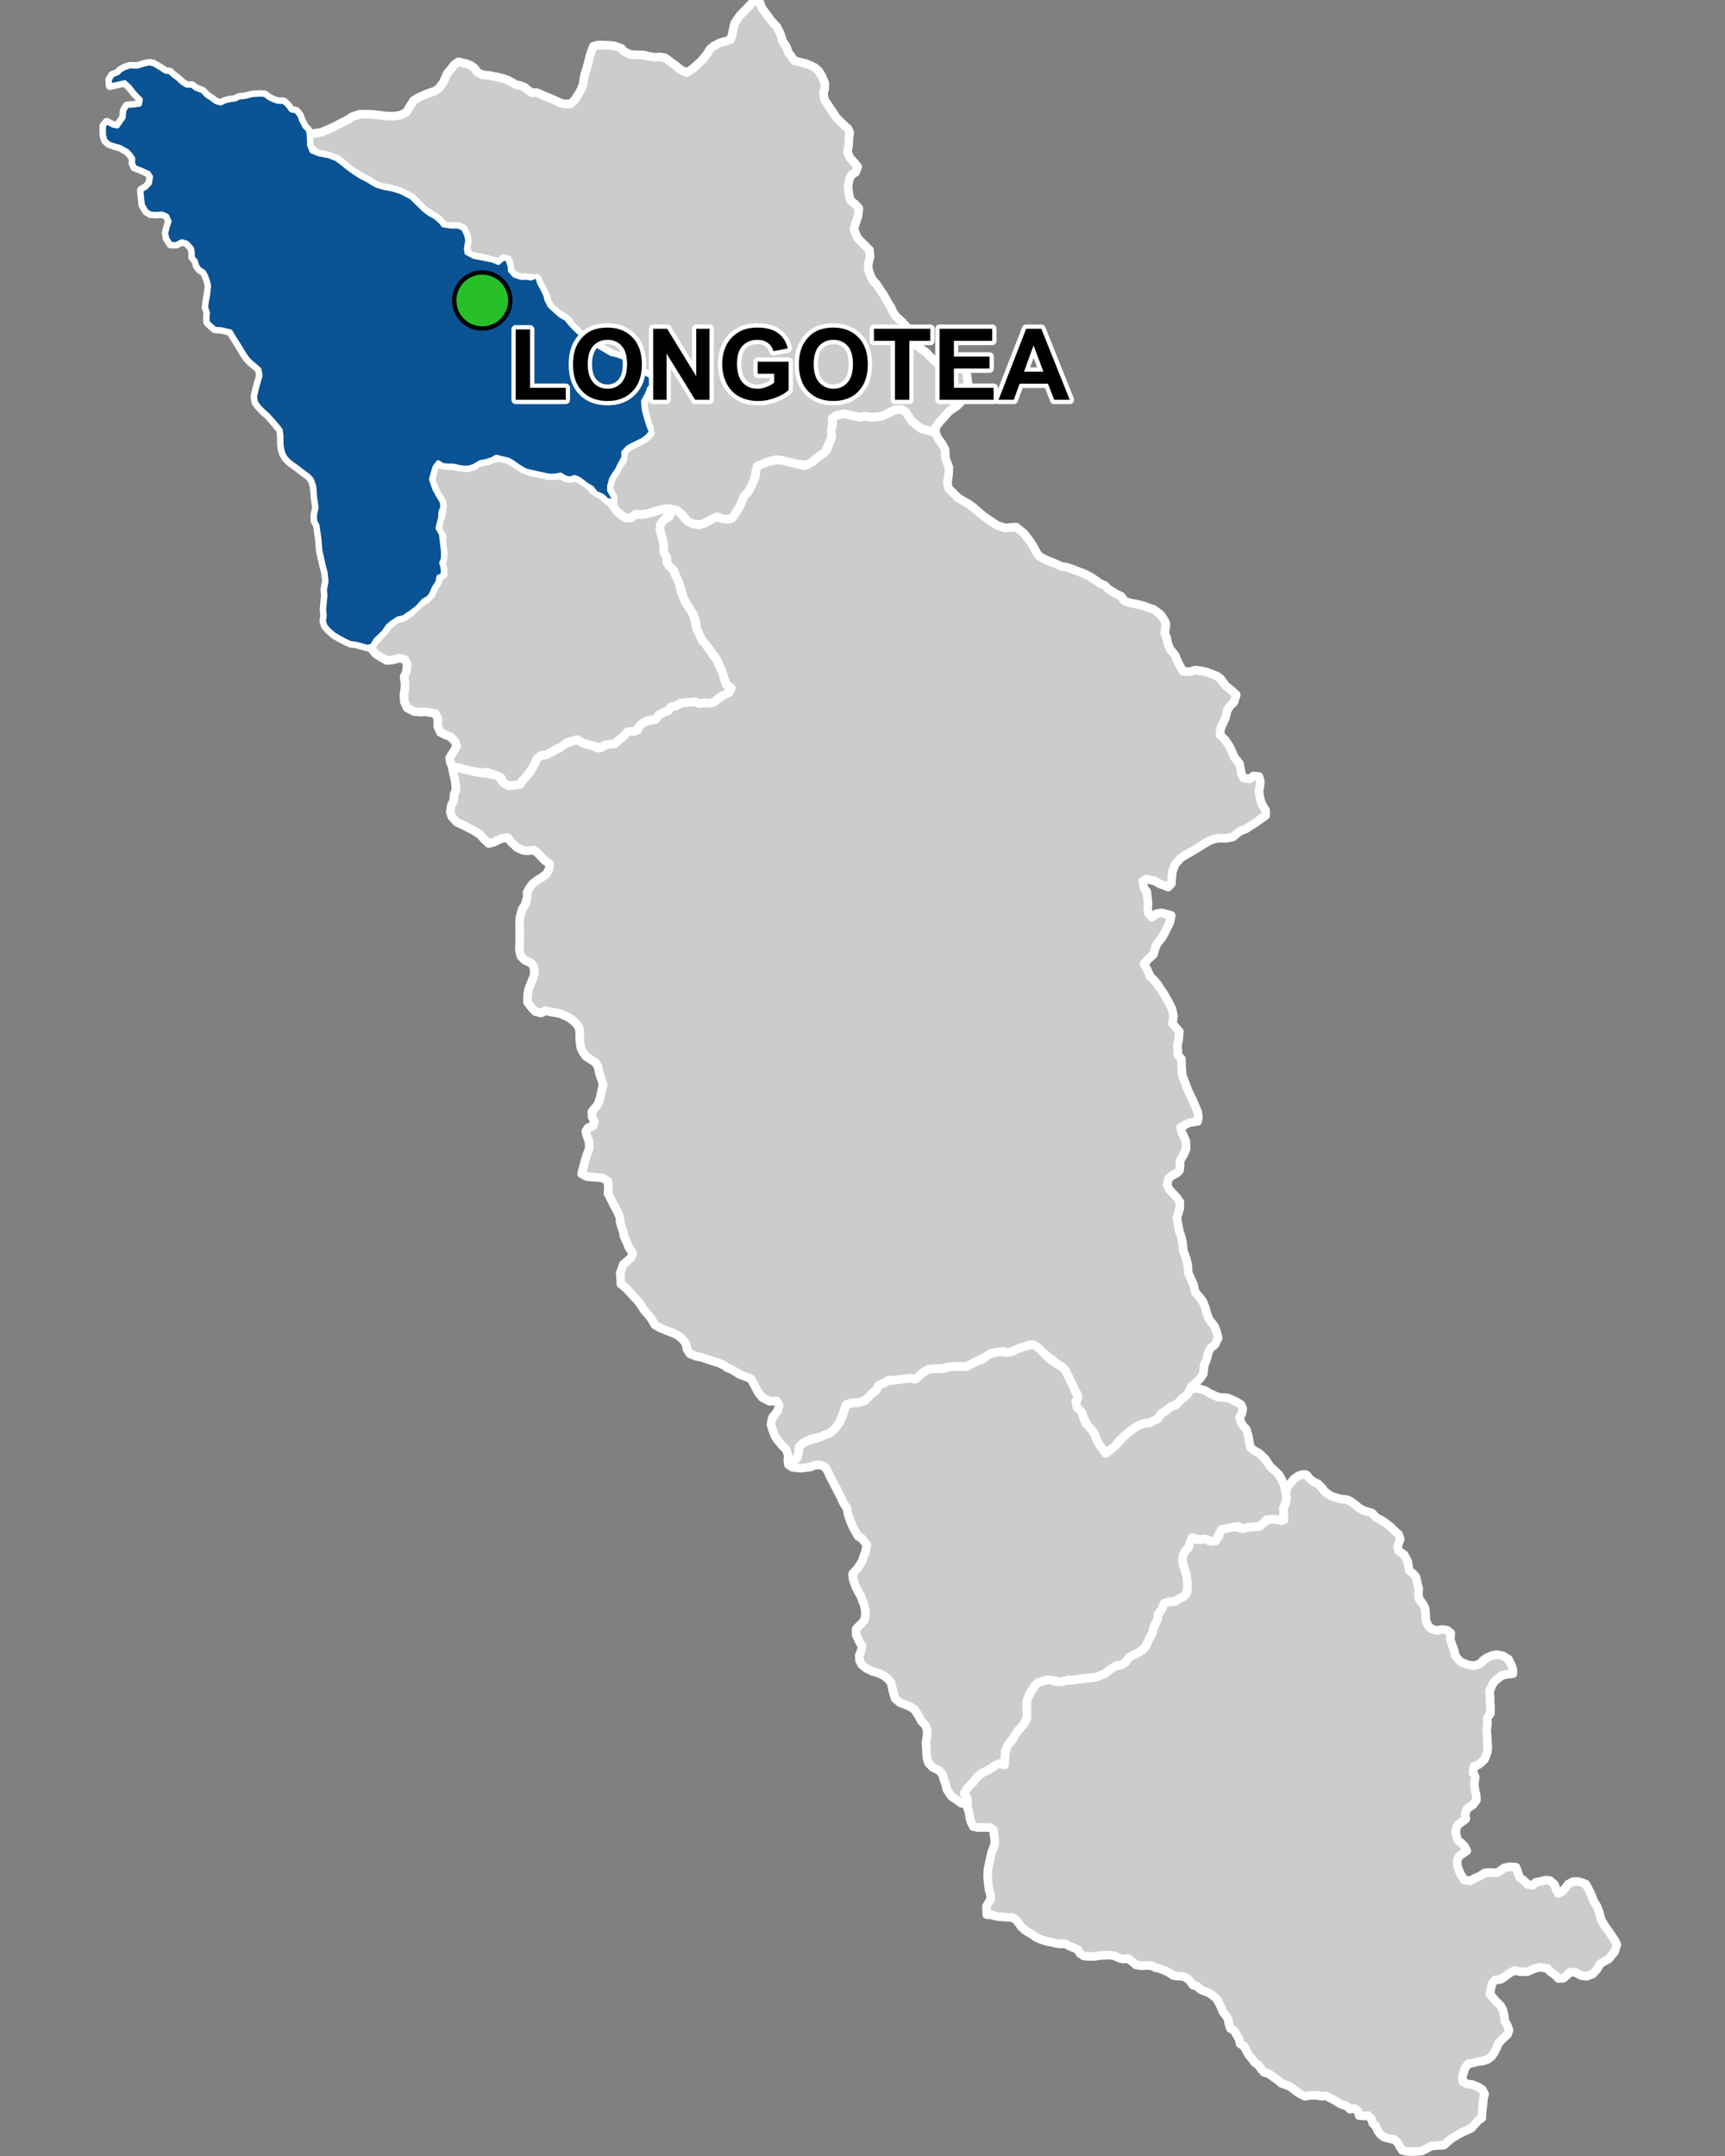 <?xml version="1.0" encoding="UTF-8"?>
<svg width="400pt" height="500pt" version="1.1" viewBox="0 0 400 500" xmlns="http://www.w3.org/2000/svg">
<rect x="0" y="0" width="400" height="500" fill="#808080" stroke="none"/>
<g id="a">
<rect width="400" height="500" fill="none"/>
<path d="m208.91 94.918 1.098 0.602 1.02 1.301 1.781 1.965 0.816 0.598 3.293 0.906 0.555 1.359 1.027 1.391 0.633 1.191 0.125 2.059 0.773 2.102-0.062 1.641-0.172 1.047-0.098 1.066 0.305 1.215 1.035 0.949 1.055 1.105 1.285 0.773 1.328 0.758 1.07 0.785 1.496 1.316 0.805 0.66 3.164 2.152 1.875 0.574 2.488-0.195 1.797 1.422 1.203 1.539 0.93 1.398 0.949 1.746 0.672 0.77 1.445 0.754 1.836 0.738 1.699 0.746 1.227 0.199 1.582 0.535 1.098 0.457 1.363 0.492 1.641 0.852 1.031 0.719 0.961 0.672 1.156 0.512 0.82 0.852 1.836 1.113 1.113 0.512 0.789 1.117 1.293 0.438 1.742 0.332 1.301 0.316 1.336 0.5 1.148 0.395 1.527 1.164 0.77 1.066 0.48 1.016-0.078 1.039-0.215 1.113 0.469 1.188 0.391 1.723 0.469 0.934 1.152 1.438 0.461 1.191 0.633 1.27 0.688 1.184 1.637 0.09 1.16-0.383 1.559 0.215 1.277 0.285 2.289 0.91 0.801 0.613 1.156 1.602 1.266 1.004 1.203 1.09-0.543 1.719-0.984 0.984-0.539 0.867-0.445 1.855-1.078 2.211-0.188 1.648 1.203 1.23 0.648 0.918 0.633 1.082 0.406 0.934 0.496 1.133 1.152 1.406 0.445 2.418 0.512 0.918 1.434 0.219 0.801-0.703 1.309 0.121 0.316 1.199-0.125 1.223-0.219 1.012 0.25 1.465 0.309 1.164 0.449 0.895 0.57 0.918-0.02 1.203-1.289 0.887-1.027 0.762-1.363 0.84-0.863 0.578-1.418 0.562-0.848 0.676-0.77 0.656-1.637 0.301-1.422-0.047-1.043 0.141-1.492 0.539-2.043 1.25-1.258 0.789-2.109 1.203-1.078 0.668-1.262 1.441-0.68 1.645-0.156 1.59-0.059 1.238-0.75 0.848-2.035-0.785-1.215-0.68-1.789-0.383-0.879 0.504 0.273 1.551 0.684 0.902 0.277 2.481-0.086 1.402 0.18 1.102 0.789 0.902 1.035-0.809 1.199-0.227 2.25 0.617-0.285 1.555-0.605 1.234-0.691 1.395-0.664 1.094-0.977 1.234-0.473 1.035-0.434 1.523-1.262 1.156-0.918 0.988 0.699 1.262 0.77 1.738 0.844 0.797 0.809 0.906 0.828 1.316 0.684 0.973 1.016 1.793 0.836 1.652 0.34 1.551-0.227 1.832 0.77 0.914 0.836 0.977-0.172 2.035-0.273 1.023 0.086 1.418 0.008 1.035 0.828 0.816 0.035 1.871 0.145 1.949 0.574 1.48 0.77 2.031 1.105 2.285 1.137 2.684 0.191 1.211-0.188 0.992-1.973 0.32-0.922 0.469-1.086 0.641 0.309 1.094 0.949 2.102 0.047 1.719-0.539 1.312-0.883 1.445 0.012 1.055-0.109 1.223-0.77 0.727-1.023 0.488-0.832 0.758-0.246 1.414 0.473 1.02 0.688 0.746 1.129 1.203 0.652 0.996-0.023 1.426-0.391 1.32-0.293 0.977 0.375 1.922 0.207 1.09 0.453 1.41 0.277 1.191 0.18 1.934 0.652 1.711 0.301 1.145 0.141 1.016 0.047 1.285 1.152 2.477 0.52 2.035 0.93 1.059 0.734 0.945 0.637 1.543 0.371 1.363 0.492 1.352 1.262 1.559 0.547 1.484 0.297 1.246-0.711 1.531-1.086 0.875-0.5 1.07-0.285 1.262-0.652 1.633-0.223 2.016-0.816 1.141-1.191 1.125-0.77 0.664-0.707 1.625-1.312 1.09-0.934 1.273-1.75 0.625-1.113 0.949-1.219 0.777-0.785 1.137-0.953 0.668-2.047 0.344-1.527 0.578-1.16 0.742-0.891 0.699-0.828 0.66-1.402 1.297-0.977 1.277-1.176 0.949-1.07 0.793-0.668-0.914-0.824-1.035-0.547-1.074-0.266-1.051-0.785-1.156-1.031-1.172-0.98-1.82-0.383-1.238-1.172-1.254-0.375-1.117 0.559-0.844-0.094-1.027-0.621-1.078-0.91-1.914-0.637-1.348-0.559-1.152-0.863-0.906-1.262-0.742-0.797-0.734-1.914-1.41-0.848-0.852-0.84-0.762-0.973-0.621-1.961 0.5-1.602 0.461-0.969 0.504-1.375 0.43-1.082-0.34-1.793 0.223-1.191 0.273-1.125 0.777-1.68 0.887-1.41 0.691-1.031 0.602-1.047 0.137-1.16-0.152-2.227 0.164-1.258 0.391-1.137 0.047h-1.016l-1.172 0.109-1.336 0.762-0.91 0.828-0.793 0.684-1.34-0.199-1.168 0.133-1.062 0.148-1.559 0.211h-1.191l-1.062 0.668-1.207 0.531-0.543 1.109-0.926 0.703-1.137 1.281-1.48 0.77-1.441 0.129-1.848 0.332-0.465 0.934-0.379 1.125-0.711 1.898-0.715 1.145-0.836 0.898-0.84 0.75-1.129 0.359-0.891 0.457-2.363 0.52-1.426 0.723-1.09 0.809-0.32 1.586-0.359 1.328-0.621 0.867-1.215-0.445-0.316-1.422-0.32-0.973-0.973-0.953-1.098-1.348-0.633-0.965-0.387-1.047-0.496-1.539 0.305-1.539 1.211-1.543 0.41-1.262-0.605-1.113-1.641 0.059-1.711-0.883-0.871-1.09-1.734-3.246-2.676-1.023-1.672-1.074-1.043-0.398-0.945-0.641-1.047-0.52-1.098-0.305-0.988-0.32-1.82-0.641-1.512-0.305-1.293-0.523-0.742-1.098-0.164-1.156-0.801-1.102-1.098-0.934-1.355-0.633-1.125-0.41-1.672-0.695-1.23-0.715-0.777-1.363-0.684-0.891-1.02-1.133-0.719-1.148-0.715-1.016-1.074-1.074-0.906-1.043-0.938-0.965-1.035-0.82-0.074-1.363-0.09-1.164 0.734-2.051 1.746-1.488 0.438-1.09-0.949-1.402-0.406-1.09-0.688-1.414-0.184-1.168-0.418-1.121-0.277-1.09-0.117-1.16-0.566-1.332-0.855-1.496-0.52-1.133-0.773-1.402 0.094-1.391-0.086-1.531-1.383-0.738-1.27-0.117-2.258-0.199-1.207-0.629 0.438-1.676 0.277-1.168 0.512-1.625 0.559-1.406-0.098-1.75-0.414-1.031-0.316-1.203 0.598-0.871 1.078-0.352 0.363-1.082-0.582-0.996-0.023-1.285 1.371-1.602 0.559-1.641 0.375-1.867 0.312-1.105-0.449-1.344-0.445-1.32-0.34-1.582-0.559-0.91-0.926-0.59-1.32-0.879-0.75-1.07-0.426-0.91-0.23-1.844 0.012-1.18-0.109-1.441-0.574-0.926-1.016-1-1.012-0.676-1.75-0.789-1.156-0.25-1.23-0.18-1.043-0.281-1.098 0.539-1.316-0.336-1.098-1.203-0.734-1.012 0.031-1.406 0.219-1.57 0.598-1.461 0.438-1.102 0.34-0.945-0.156-1.59-0.508-0.898-1.586-0.734-0.914-0.941-0.355-1.445 0.098-2.258v-1.977l-0.035-1.492 0.051-1.66 0.52-1.973 0.68-1.066 0.547-1.773-0.062-1.113 0.621-1.133 0.793-0.992 0.957-0.73 1.09-0.648 1.141-0.879 0.52-1.152 0.137-1.105-1.145-0.777-0.895-0.922-0.766-0.812-0.852-0.68-1.457 0.18-1.121-0.137-1.25-0.566-1.473-1.328-0.777-1.062-1.602 0.273-1.547 0.793-1.27 0.32-1.02-0.969-0.965-1.07-1.438-0.941-0.941-0.477-1.34-0.711-1.715-0.773-1.141-1.289-0.352-1.113 0.242-1.496 0.57-1.117 0.062-1.371 0.465-1.066-0.125-1.605-0.426-2.152-0.363-1.574 1.047 0.047 1.051 0.242 1.629 0.469 2.277 0.477 1.211 0.129 1.859 0.309 1.473 0.129 1.395 1.898 1.238 0.641 1.418-0.145 1.172-0.156 0.559-0.918 0.742-0.789 0.863-1.043 0.555-0.898 0.664-1.082 0.418-1.113 1.035-0.863 1.293-0.199 1.215-0.668 0.93-0.543 0.969-0.414 0.973-0.84 2.16-0.75 1.125-0.215 1.566 0.926 1.07 0.23 1.879 0.754 1.07-0.414 1.195-0.461 1.719-0.188 0.832-0.797 0.836-0.578 0.586-0.879 0.969-0.551 1.348-0.047 0.914-0.906 0.824-0.969 1.359-0.551 1.355-0.203 1.133-1.16 1.129-0.637 1.07-0.316 0.551-0.852 1.293-0.32 0.93-0.578 1.137-0.148 1.039-0.102 1.309-0.09 0.969 0.387 1.047-0.121 1.152 0.039 1.293-0.289 1.234-1.039 1.016-0.582 1.121-0.574 0.559-0.953-1.055-0.625-0.672-1.754-0.484-1.633-0.43-0.918-0.547-1.242-0.605-1.098-1.648-2.211-1.359-1.602-0.602-1.09-0.594-1.289-0.188-1.148-0.211-1.457-0.594-1.297-0.898-1.414-0.539-0.898-0.676-1.172-0.215-1.016-0.547-1.566-0.441-1.328-0.73-1.555-0.355-1.035-1.035-0.961-0.559-0.836v-1.16l-0.754-1.191 0.027-1.625-0.184-1.168-0.301-1.102-0.383-1.246 0.082-1.301 0.629-0.934 1.477-0.969 0.129-1.582 1.57 0.113 1.176 0.969 0.691 1.039 1.859 1.133 1.461 0.246 1.438-0.434 1.5-0.852 1.223-0.574 1.113 0.312 1.039 0.199 1.207-0.078 0.664-0.879 0.797-1.246 0.797-1.508 0.586-1.516 1.051-1.145 0.742-1.332 0.434-1.082 0.395-0.984 0.148-1.027 0.367-1.48 2.602-1.043 1.414-0.332 1.648 0.039 2 0.492 1.203 0.297 1.902 0.469 1.766-0.762 1.375-1.16 1.219-0.793 1.086-1.125 0.648-1.84 0.355-0.961-0.074-1.578 0.34-1.562-0.18-1.148 0.953-0.707 1.879-0.418 0.996 0.227 2.469 0.559 1.398-0.227 1.316 0.262 1.73-0.121 1.008-0.188 1.625-0.805 1.223-0.59z" fill="#ccc" fill-rule="evenodd"/>
<path d="m208.91 94.918 1.098 0.602 1.02 1.301 1.781 1.965 0.816 0.598 3.293 0.906 0.555 1.359 1.027 1.391 0.633 1.191 0.125 2.059 0.773 2.102-0.062 1.641-0.172 1.047-0.098 1.066 0.305 1.215 1.035 0.949 1.055 1.105 1.285 0.773 1.328 0.758 1.07 0.785 1.496 1.316 0.805 0.66 3.164 2.152 1.875 0.574 2.488-0.195 1.797 1.422 1.203 1.539 0.93 1.398 0.949 1.746 0.672 0.77 1.445 0.754 1.836 0.738 1.699 0.746 1.227 0.199 1.582 0.535 1.098 0.457 1.363 0.492 1.641 0.852 1.031 0.719 0.961 0.672 1.156 0.512 0.82 0.852 1.836 1.113 1.113 0.512 0.789 1.117 1.293 0.438 1.742 0.332 1.301 0.316 1.336 0.5 1.148 0.395 1.527 1.164 0.77 1.066 0.48 1.016-0.078 1.039-0.215 1.113 0.469 1.188 0.391 1.723 0.469 0.934 1.152 1.438 0.461 1.191 0.633 1.27 0.688 1.184 1.637 0.09 1.16-0.383 1.559 0.215 1.277 0.285 2.289 0.91 0.801 0.613 1.156 1.602 1.266 1.004 1.203 1.09-0.543 1.719-0.984 0.984-0.539 0.867-0.445 1.855-1.078 2.211-0.188 1.648 1.203 1.23 0.648 0.918 0.633 1.082 0.406 0.934 0.496 1.133 1.152 1.406 0.445 2.418 0.512 0.918 1.434 0.219 0.801-0.703 1.309 0.121 0.316 1.199-0.125 1.223-0.219 1.012 0.25 1.465 0.309 1.164 0.449 0.895 0.57 0.918-0.02 1.203-1.289 0.887-1.027 0.762-1.363 0.84-0.863 0.578-1.418 0.562-0.848 0.676-0.77 0.656-1.637 0.301-1.422-0.047-1.043 0.141-1.492 0.539-2.043 1.25-1.258 0.789-2.109 1.203-1.078 0.668-1.262 1.441-0.68 1.645-0.156 1.59-0.059 1.238-0.75 0.848-2.035-0.785-1.215-0.68-1.789-0.383-0.879 0.504 0.273 1.551 0.684 0.902 0.277 2.481-0.086 1.402 0.18 1.102 0.789 0.902 1.035-0.809 1.199-0.227 2.25 0.617-0.285 1.555-0.605 1.234-0.691 1.395-0.664 1.094-0.977 1.234-0.473 1.035-0.434 1.523-1.262 1.156-0.918 0.988 0.699 1.262 0.77 1.738 0.844 0.797 0.809 0.906 0.828 1.316 0.684 0.973 1.016 1.793 0.836 1.652 0.34 1.551-0.227 1.832 0.77 0.914 0.836 0.977-0.172 2.035-0.273 1.023 0.086 1.418 0.008 1.035 0.828 0.816 0.035 1.871 0.145 1.949 0.574 1.48 0.77 2.031 1.105 2.285 1.137 2.684 0.191 1.211-0.188 0.992-1.973 0.32-0.922 0.469-1.086 0.641 0.309 1.094 0.949 2.102 0.047 1.719-0.539 1.312-0.883 1.445 0.012 1.055-0.109 1.223-0.77 0.727-1.023 0.488-0.832 0.758-0.246 1.414 0.473 1.02 0.688 0.746 1.129 1.203 0.652 0.996-0.023 1.426-0.391 1.32-0.293 0.977 0.375 1.922 0.207 1.09 0.453 1.41 0.277 1.191 0.18 1.934 0.652 1.711 0.301 1.145 0.141 1.016 0.047 1.285 1.152 2.477 0.52 2.035 0.93 1.059 0.734 0.945 0.637 1.543 0.371 1.363 0.492 1.352 1.262 1.559 0.547 1.484 0.297 1.246-0.711 1.531-1.086 0.875-0.5 1.07-0.285 1.262-0.652 1.633-0.223 2.016-0.816 1.141-1.191 1.125-0.77 0.664-0.707 1.625-1.312 1.09-0.934 1.273-1.75 0.625-1.113 0.949-1.219 0.777-0.785 1.137-0.953 0.668-2.047 0.344-1.527 0.578-1.16 0.742-0.891 0.699-0.828 0.66-1.402 1.297-0.977 1.277-1.176 0.949-1.07 0.793-0.668-0.914-0.824-1.035-0.547-1.074-0.266-1.051-0.785-1.156-1.031-1.172-0.98-1.82-0.383-1.238-1.172-1.254-0.375-1.117 0.559-0.844-0.094-1.027-0.621-1.078-0.91-1.914-0.637-1.348-0.559-1.152-0.863-0.906-1.262-0.742-0.797-0.734-1.914-1.41-0.848-0.852-0.84-0.762-0.973-0.621-1.961 0.5-1.602 0.461-0.969 0.504-1.375 0.43-1.082-0.34-1.793 0.223-1.191 0.273-1.125 0.777-1.68 0.887-1.41 0.691-1.031 0.602-1.047 0.137-1.16-0.152-2.227 0.164-1.258 0.391-1.137 0.047h-1.016l-1.172 0.109-1.336 0.762-0.91 0.828-0.793 0.684-1.34-0.199-1.168 0.133-1.062 0.148-1.559 0.211h-1.191l-1.062 0.668-1.207 0.531-0.543 1.109-0.926 0.703-1.137 1.281-1.48 0.77-1.441 0.129-1.848 0.332-0.465 0.934-0.379 1.125-0.711 1.898-0.715 1.145-0.836 0.898-0.84 0.75-1.129 0.359-0.891 0.457-2.363 0.52-1.426 0.723-1.09 0.809-0.32 1.586-0.359 1.328-0.621 0.867-1.215-0.445-0.316-1.422-0.32-0.973-0.973-0.953-1.098-1.348-0.633-0.965-0.387-1.047-0.496-1.539 0.305-1.539 1.211-1.543 0.41-1.262-0.605-1.113-1.641 0.059-1.711-0.883-0.871-1.09-1.734-3.246-2.676-1.023-1.672-1.074-1.043-0.398-0.945-0.641-1.047-0.52-1.098-0.305-0.988-0.32-1.82-0.641-1.512-0.305-1.293-0.523-0.742-1.098-0.164-1.156-0.801-1.102-1.098-0.934-1.355-0.633-1.125-0.41-1.672-0.695-1.23-0.715-0.777-1.363-0.684-0.891-1.02-1.133-0.719-1.148-0.715-1.016-1.074-1.074-0.906-1.043-0.938-0.965-1.035-0.82-0.074-1.363-0.09-1.164 0.734-2.051 1.746-1.488 0.438-1.09-0.949-1.402-0.406-1.09-0.688-1.414-0.184-1.168-0.418-1.121-0.277-1.09-0.117-1.16-0.566-1.332-0.855-1.496-0.52-1.133-0.773-1.402 0.094-1.391-0.086-1.531-1.383-0.738-1.27-0.117-2.258-0.199-1.207-0.629 0.438-1.676 0.277-1.168 0.512-1.625 0.559-1.406-0.098-1.75-0.414-1.031-0.316-1.203 0.598-0.871 1.078-0.352 0.363-1.082-0.582-0.996-0.023-1.285 1.371-1.602 0.559-1.641 0.375-1.867 0.312-1.105-0.449-1.344-0.445-1.32-0.34-1.582-0.559-0.91-0.926-0.59-1.32-0.879-0.75-1.07-0.426-0.91-0.23-1.844 0.012-1.18-0.109-1.441-0.574-0.926-1.016-1-1.012-0.676-1.75-0.789-1.156-0.25-1.23-0.18-1.043-0.281-1.098 0.539-1.316-0.336-1.098-1.203-0.734-1.012 0.031-1.406 0.219-1.57 0.598-1.461 0.438-1.102 0.34-0.945-0.156-1.59-0.508-0.898-1.586-0.734-0.914-0.941-0.355-1.445 0.098-2.258v-1.977l-0.035-1.492 0.051-1.66 0.52-1.973 0.68-1.066 0.547-1.773-0.062-1.113 0.621-1.133 0.793-0.992 0.957-0.73 1.09-0.648 1.141-0.879 0.52-1.152 0.137-1.105-1.145-0.777-0.895-0.922-0.766-0.812-0.852-0.68-1.457 0.18-1.121-0.137-1.25-0.566-1.473-1.328-0.777-1.062-1.602 0.273-1.547 0.793-1.27 0.32-1.02-0.969-0.965-1.07-1.438-0.941-0.941-0.477-1.34-0.711-1.715-0.773-1.141-1.289-0.352-1.113 0.242-1.496 0.57-1.117 0.062-1.371 0.465-1.066-0.125-1.605-0.426-2.152-0.363-1.574 1.047 0.047 1.051 0.242 1.629 0.469 2.277 0.477 1.211 0.129 1.859 0.309 1.473 0.129 1.395 1.898 1.238 0.641 1.418-0.145 1.172-0.156 0.559-0.918 0.742-0.789 0.863-1.043 0.555-0.898 0.664-1.082 0.418-1.113 1.035-0.863 1.293-0.199 1.215-0.668 0.93-0.543 0.969-0.414 0.973-0.84 2.16-0.75 1.125-0.215 1.566 0.926 1.07 0.23 1.879 0.754 1.07-0.414 1.195-0.461 1.719-0.188 0.832-0.797 0.836-0.578 0.586-0.879 0.969-0.551 1.348-0.047 0.914-0.906 0.824-0.969 1.359-0.551 1.355-0.203 1.133-1.16 1.129-0.637 1.07-0.316 0.551-0.852 1.293-0.32 0.93-0.578 1.137-0.148 1.039-0.102 1.309-0.09 0.969 0.387 1.047-0.121 1.152 0.039 1.293-0.289 1.234-1.039 1.016-0.582 1.121-0.574 0.559-0.953-1.055-0.625-0.672-1.754-0.484-1.633-0.43-0.918-0.547-1.242-0.605-1.098-1.648-2.211-1.359-1.602-0.602-1.09-0.594-1.289-0.188-1.148-0.211-1.457-0.594-1.297-0.898-1.414-0.539-0.898-0.676-1.172-0.215-1.016-0.547-1.566-0.441-1.328-0.73-1.555-0.355-1.035-1.035-0.961-0.559-0.836v-1.16l-0.754-1.191 0.027-1.625-0.184-1.168-0.301-1.102-0.383-1.246 0.082-1.301 0.629-0.934 1.477-0.969 0.129-1.582 1.57 0.113 1.176 0.969 0.691 1.039 1.859 1.133 1.461 0.246 1.438-0.434 1.5-0.852 1.223-0.574 1.113 0.312 1.039 0.199 1.207-0.078 0.664-0.879 0.797-1.246 0.797-1.508 0.586-1.516 1.051-1.145 0.742-1.332 0.434-1.082 0.395-0.984 0.148-1.027 0.367-1.48 2.602-1.043 1.414-0.332 1.648 0.039 2 0.492 1.203 0.297 1.902 0.469 1.766-0.762 1.375-1.16 1.219-0.793 1.086-1.125 0.648-1.84 0.355-0.961-0.074-1.578 0.34-1.562-0.18-1.148 0.953-0.707 1.879-0.418 0.996 0.227 2.469 0.559 1.398-0.227 1.316 0.262 1.73-0.121 1.008-0.188 1.625-0.805 1.223-0.59 1.406-0.137" fill="none" stroke="#fff" stroke-linecap="round" stroke-linejoin="round" stroke-miterlimit="10" stroke-width="2"/>
<path d="m302.77 341.96 0.273 0.156 0.645 0.852 0.82 0.609 1.156 0.574 0.938 0.984 0.617 0.816 1.355 0.945 1.492 0.512 1.109 0.27 1.109 0.09 0.934 0.426 0.984 0.727 0.996 0.848 1.066 0.562 1.863 0.547 1.035 1.074 1.098 0.574 1.156 0.77 1.133 0.887 0.816 0.828 0.969 0.863 0.359 1.059-0.617 1.711 0.227 1.031 1.285 0.879 0.82 1.504 0.172 1.074 0.199 1.121 0.836 0.656 0.738 0.809 0.305 1.434 0.328 1.32-0.102 1.176 0.168 1.148 0.871 1.168 0.512 0.918 0.137 1.441 0.074 1.441 0.438 1.156 0.793 0.824 1.32 0.395 1.246-0.258 1.098 0.168 0.887 0.699-0.145 1.34 0.43 1.391 0.422 1.039 0.375 1.57 1.215 1.379 1.75 0.648 1.297 0.195 1.426-0.457 0.699-0.766 0.941-0.672 1.055-0.434 1.113-0.25 1.465 0.27 1.289 0.75 0.461 0.906 0.551 1.285 0.051 1.211-1.586 0.176-1.109 0.309-1.477 1.203-0.602 0.809-0.645 1.566 0.125 1.426-0.012 1.035 0.105 1.012-0.023 1.676-0.707 1.016 0.012 1.324-0.191 1.691 0.156 1.129 0.016 1.363 0.121 1.309-0.148 1.246-0.668 1.637-1.191 1.082-1.277 0.531-0.125 1.383 0.492 1.074-0.227 1.555 0.152 1.449 0.273 1.098 0.07 1.227-0.801 1.051-1.395 0.965-0.406 1.172 0.137 1.16-0.973 0.742-0.953 0.711-0.43 1.285 0.18 1.184 0.301 0.992 0.953 0.797 0.699 0.754 0.449 0.93-0.875 0.605-0.902 0.641-0.449 0.949 0.043 1.309 0.488 1.316 0.5 0.992 0.652 0.984 1.391 0.168 1.059-0.629 1.199-0.504 1.023-0.699 1.301-0.113 1.586 0.109 0.871-0.594 0.844-0.602 1.336-0.23 1.355 0.109 0.441 1.203 0.336 1.113 1.023 0.746 0.852 0.906 1.168 0.215 0.77-0.676 1.109-0.211 1.086-0.293 1.074 0.074 1.074 0.941 0.363 1.066 0.504 1.016 0.918-0.461 0.703-0.793 0.699-0.902 1.109-0.605 1.016-0.043 0.992 0.254 0.938 0.375 0.652 1.215 0.48 0.895 0.805 2.047 0.629 0.934 0.543 1.43 0.43 1.648 0.871 1.531 0.598 0.824 0.727 1.008 0.965 1.457 0.508 1-0.523 1.703-1.371 1.652-1.168 0.645-0.844 0.531-0.656 1.16-1.062 1.176-1.352 0.492-1.18-0.102-1.605-0.852-1.125 0.062-1.48 1.352-1.172 0.074-0.789-0.816-1.152-0.816-0.707-0.77-1.777-0.203-1.074 0.281-1.77 0.742-1.516-0.004-1.422-0.223-1.004 0.453-0.977 0.738-1.152 0.809-1.402 0.156-0.688 0.879-0.492 2.34 1.508 1.801 0.949 0.906 0.543 0.93 0.297 1.211 0.176 1.402 0.59 1.062 0.387 1.094-0.32 0.961-1.305 1.211-0.805 0.852-0.395 0.98-0.594 1.184-0.688 0.969-0.902 0.656-1.09 0.363-1.199 0.129-1.027 0.301-1.148 0.172-0.789 1.207-0.551 1.727 0.094 1.234 1.027 0.547 1.125 0.109 1.379 0.559 0.988 0.633 0.547 1.047-0.281 1.035-0.094 1.371-0.176 1.199-0.09 1.906-0.82 0.574-0.672 0.742-0.953 1.062-1.859 0.852-1.227 0.633-1.078 0.652-0.906 0.641-1.281 1.16-1.699 0.109-1.242 0.094-1.23 0.684-0.969 0.473-1.23 0.098-1.055 0.043-1.191-0.047-1.008-0.227-0.613-0.871-0.504-0.953-0.793-0.688-1.359-0.277-0.969-0.273-0.859-0.668-0.645-0.832-0.41-1.008-0.723-0.707-0.305-0.973-0.734-0.797-1.043 0.066-1.07-0.094-0.246-1.012-0.789-0.625-1.082 0.172-0.711-0.75-1.145-0.328-0.945-0.504-0.859-0.559-0.98-0.484-0.965-0.496-1.004 0.09-1.148-0.191-1.352-0.02-1.32 0.223-0.934-0.449-0.871-0.504-0.887-0.695-0.91-0.652-0.941-0.367-1-0.367-0.816-0.746-0.961-0.645-1.164-0.844-1.043-0.293-0.703-0.805-0.578-0.816-0.914-0.703-0.613-0.852-0.754-0.844-0.559-1.078-0.504-0.984-0.906-0.504-0.254-1.125-0.523-0.914-0.566-0.945-0.918-0.602-0.355-1.035-0.184-1.164-0.551-0.844-0.676-0.812-0.387-1.074-0.531-1.023-0.512-0.926-0.797-0.68-1.008-0.703-0.973-0.348-0.953-0.406-0.758-0.758-0.988-0.266-0.586-0.844-0.789-0.762-0.934-0.43-1.074-0.055-1.125-0.102-0.918-0.621-1.07-0.566-1.227-0.449-1-0.238-0.898-0.457-1.098-0.031-1.16 0.047-1.328-0.176-0.789-0.695-1.07-0.777-1.129 0.102-1.051-0.277-1.012-0.465-1.18-0.184-1.035 0.082-1.016 0.012-1.578 0.246-1.242-0.027-1.02-0.109-0.852-0.551-0.586-0.934-0.945-0.414-1.023-0.422-0.891-0.492-1.223 0.043-0.992-0.145-1.062-0.273-1.18-0.23-1.035-0.348-1.164-0.484-0.836-0.598-0.887-0.52-0.887-0.578-0.891-0.75-0.641-0.91-0.641-0.793-0.887-0.531-1.035-0.02-1.254-0.102-1.168-0.094-1.371-0.375-1.043-0.051-0.059-1.926 1.004-1.762-0.109-1.074-0.316-1.035-0.211-1.688-0.109-1.578 0.07-1.387 0.824-3.875 0.754-1.953 0.008-1.117-0.156-1.102-0.164-1.129-0.824-0.598-2.781 0.012-1.062-0.223-0.582-1.148-0.25-1.102-0.191-1.168-0.406-1.184 0.082-1.629-0.648-0.992 0.117-1.16 0.832-0.859 0.699-0.719 0.66-0.832 0.848-0.895 0.824-0.742 0.98-0.422 0.98-0.496 0.852-0.633 1-0.605 1.055 0.156 0.387-1.031 0.133-1.395 0.344-1.48 0.516-0.953 0.941-0.988 0.484-0.973 0.812-1.113 1.164-1.309 0.621-0.949 0.133-2.094v-2.258l0.543-1.469 0.512-0.863 0.848-1.426 0.914-0.734 1.359-0.395 1.156-0.191 1.605 0.52 2.019-0.344 1.488-0.027 1.555-0.238 2.809-0.355 1.262-0.164 1.426-0.504 1.16-0.879 1.426-1.023 1.559-0.344 1.145-0.531 0.949-1.324 0.891-0.473 2.199-1.176 0.816-0.891 0.609-1.469 0.859-1.562 0.254-1.055 0.387-0.992 0.609-1.262 0.102-1.086 0.883-1.176 0.531-1.41 1.195-0.297 1.234-0.09 1.078-0.633 1.113-0.566 0.641-0.785 0.145-2.34-0.27-1.824-0.395-1.266-0.312-0.984-0.188-1.082 0.074-1.008 0.398-0.922 0.934-1.18 0.336-1.809 2.113 0.023 1.406-0.098 1.371 0.508 1.047-0.039 0.762-1.035 0.066-1.219 1.148-0.613 1.41-0.246 1.391-0.238 1.117 0.418 1.473-0.227 1.234-0.156 1.102 0.02 0.895-0.469 0.977-0.809 1.098-0.516 1.172 0.027 1.473 0.348 0.52-1.012-0.207-1.246 0.387-1.207 0.387-1.492-0.09-1.43 0.301-1.477 0.879-0.949 0.754-0.922 0.984-0.68 0.949-0.312z" fill="#ccc" fill-rule="evenodd"/>
<path d="m302.77 341.96 0.273 0.156 0.645 0.852 0.82 0.609 1.156 0.574 0.938 0.984 0.617 0.816 1.355 0.945 1.492 0.512 1.109 0.27 1.109 0.09 0.934 0.426 0.984 0.727 0.996 0.848 1.066 0.562 1.863 0.547 1.035 1.074 1.098 0.574 1.156 0.77 1.133 0.887 0.816 0.828 0.969 0.863 0.359 1.059-0.617 1.711 0.227 1.031 1.285 0.879 0.82 1.504 0.172 1.074 0.199 1.121 0.836 0.656 0.738 0.809 0.305 1.434 0.328 1.32-0.102 1.176 0.168 1.148 0.871 1.168 0.512 0.918 0.137 1.441 0.074 1.441 0.438 1.156 0.793 0.824 1.32 0.395 1.246-0.258 1.098 0.168 0.887 0.699-0.145 1.34 0.43 1.391 0.422 1.039 0.375 1.57 1.215 1.379 1.75 0.648 1.297 0.195 1.426-0.457 0.699-0.766 0.941-0.672 1.055-0.434 1.113-0.25 1.465 0.27 1.289 0.75 0.461 0.906 0.551 1.285 0.051 1.211-1.586 0.176-1.109 0.309-1.477 1.203-0.602 0.809-0.645 1.566 0.125 1.426-0.012 1.035 0.105 1.012-0.023 1.676-0.707 1.016 0.012 1.324-0.191 1.691 0.156 1.129 0.016 1.363 0.121 1.309-0.148 1.246-0.668 1.637-1.191 1.082-1.277 0.531-0.125 1.383 0.492 1.074-0.227 1.555 0.152 1.449 0.273 1.098 0.07 1.227-0.801 1.051-1.395 0.965-0.406 1.172 0.137 1.16-0.973 0.742-0.953 0.711-0.43 1.285 0.18 1.184 0.301 0.992 0.953 0.797 0.699 0.754 0.449 0.93-0.875 0.605-0.902 0.641-0.449 0.949 0.043 1.309 0.488 1.316 0.5 0.992 0.652 0.984 1.391 0.168 1.059-0.629 1.199-0.504 1.023-0.699 1.301-0.113 1.586 0.109 0.871-0.594 0.844-0.602 1.336-0.23 1.355 0.109 0.441 1.203 0.336 1.113 1.023 0.746 0.852 0.906 1.168 0.215 0.77-0.676 1.109-0.211 1.086-0.293 1.074 0.074 1.074 0.941 0.363 1.066 0.504 1.016 0.918-0.461 0.703-0.793 0.699-0.902 1.109-0.605 1.016-0.043 0.992 0.254 0.938 0.375 0.652 1.215 0.48 0.895 0.805 2.047 0.629 0.934 0.543 1.43 0.43 1.648 0.871 1.531 0.598 0.824 0.727 1.008 0.965 1.457 0.508 1-0.523 1.703-1.371 1.652-1.168 0.645-0.844 0.531-0.656 1.16-1.062 1.176-1.352 0.492-1.18-0.102-1.605-0.852-1.125 0.062-1.48 1.352-1.172 0.074-0.789-0.816-1.152-0.816-0.707-0.77-1.777-0.203-1.074 0.281-1.77 0.742-1.516-0.004-1.422-0.223-1.004 0.453-0.977 0.738-1.152 0.809-1.402 0.156-0.688 0.879-0.492 2.34 1.508 1.801 0.949 0.906 0.543 0.93 0.297 1.211 0.176 1.402 0.59 1.062 0.387 1.094-0.32 0.961-1.305 1.211-0.805 0.852-0.395 0.98-0.594 1.184-0.688 0.969-0.902 0.656-1.09 0.363-1.199 0.129-1.027 0.301-1.148 0.172-0.789 1.207-0.551 1.727 0.094 1.234 1.027 0.547 1.125 0.109 1.379 0.559 0.988 0.633 0.547 1.047-0.281 1.035-0.094 1.371-0.176 1.199-0.09 1.906-0.82 0.574-0.672 0.742-0.953 1.062-1.859 0.852-1.227 0.633-1.078 0.652-0.906 0.641-1.281 1.16-1.699 0.109-1.242 0.094-1.23 0.684-0.969 0.473-1.23 0.098-1.055 0.043-1.191-0.047-1.008-0.227-0.613-0.871-0.504-0.953-0.793-0.688-1.359-0.277-0.969-0.273-0.859-0.668-0.645-0.832-0.41-1.008-0.723-0.707-0.305-0.973-0.734-0.797-1.043 0.066-1.07-0.094-0.246-1.012-0.789-0.625-1.082 0.172-0.711-0.75-1.145-0.328-0.945-0.504-0.859-0.559-0.98-0.484-0.965-0.496-1.004 0.09-1.148-0.191-1.352-0.02-1.32 0.223-0.934-0.449-0.871-0.504-0.887-0.695-0.91-0.652-0.941-0.367-1-0.367-0.816-0.746-0.961-0.645-1.164-0.844-1.043-0.293-0.703-0.805-0.578-0.816-0.914-0.703-0.613-0.852-0.754-0.844-0.559-1.078-0.504-0.984-0.906-0.504-0.254-1.125-0.523-0.914-0.566-0.945-0.918-0.602-0.355-1.035-0.184-1.164-0.551-0.844-0.676-0.812-0.387-1.074-0.531-1.023-0.512-0.926-0.797-0.68-1.008-0.703-0.973-0.348-0.953-0.406-0.758-0.758-0.988-0.266-0.586-0.844-0.789-0.762-0.934-0.43-1.074-0.055-1.125-0.102-0.918-0.621-1.07-0.566-1.227-0.449-1-0.238-0.898-0.457-1.098-0.031-1.16 0.047-1.328-0.176-0.789-0.695-1.07-0.777-1.129 0.102-1.051-0.277-1.012-0.465-1.18-0.184-1.035 0.082-1.016 0.012-1.578 0.246-1.242-0.027-1.02-0.109-0.852-0.551-0.586-0.934-0.945-0.414-1.023-0.422-0.891-0.492-1.223 0.043-0.992-0.145-1.062-0.273-1.18-0.23-1.035-0.348-1.164-0.484-0.836-0.598-0.887-0.52-0.887-0.578-0.891-0.75-0.641-0.91-0.641-0.793-0.887-0.531-1.035-0.02-1.254-0.102-1.168-0.094-1.371-0.375-1.043-0.051-0.059-1.926 1.004-1.762-0.109-1.074-0.316-1.035-0.211-1.688-0.109-1.578 0.07-1.387 0.824-3.875 0.754-1.953 0.008-1.117-0.156-1.102-0.164-1.129-0.824-0.598-2.781 0.012-1.062-0.223-0.582-1.148-0.25-1.102-0.191-1.168-0.406-1.184 0.082-1.629-0.648-0.992 0.117-1.16 0.832-0.859 0.699-0.719 0.66-0.832 0.848-0.895 0.824-0.742 0.98-0.422 0.98-0.496 0.852-0.633 1-0.605 1.055 0.156 0.387-1.031 0.133-1.395 0.344-1.48 0.516-0.953 0.941-0.988 0.484-0.973 0.812-1.113 1.164-1.309 0.621-0.949 0.133-2.094v-2.258l0.543-1.469 0.512-0.863 0.848-1.426 0.914-0.734 1.359-0.395 1.156-0.191 1.605 0.52 2.019-0.344 1.488-0.027 1.555-0.238 2.809-0.355 1.262-0.164 1.426-0.504 1.16-0.879 1.426-1.023 1.559-0.344 1.145-0.531 0.949-1.324 0.891-0.473 2.199-1.176 0.816-0.891 0.609-1.469 0.859-1.562 0.254-1.055 0.387-0.992 0.609-1.262 0.102-1.086 0.883-1.176 0.531-1.41 1.195-0.297 1.234-0.09 1.078-0.633 1.113-0.566 0.641-0.785 0.145-2.34-0.27-1.824-0.395-1.266-0.312-0.984-0.188-1.082 0.074-1.008 0.398-0.922 0.934-1.18 0.336-1.809 2.113 0.023 1.406-0.098 1.371 0.508 1.047-0.039 0.762-1.035 0.066-1.219 1.148-0.613 1.41-0.246 1.391-0.238 1.117 0.418 1.473-0.227 1.234-0.156 1.102 0.02 0.895-0.469 0.977-0.809 1.098-0.516 1.172 0.027 1.473 0.348 0.52-1.012-0.207-1.246 0.387-1.207 0.387-1.492-0.09-1.43 0.301-1.477 0.879-0.949 0.754-0.922 0.984-0.68 0.949-0.312 0.727 0.012" fill="none" stroke="#fff" stroke-linecap="round" stroke-linejoin="round" stroke-miterlimit="10" stroke-width="2"/>
<path d="m239.78 311.92 0.551 0.34 0.805 0.625 0.789 0.824 1.449 1.465 1.586 1.055 1.262 0.742 0.863 0.906 0.559 1.152 0.637 1.348 0.516 1.023 0.504 1.184 0.723 1.328-0.578 1.105 0.277 1.34 1.172 1.254 0.383 1.238 0.516 1.273 1.309 1.418 0.676 0.945 0.562 1.562 0.5 0.883 0.871 1.227 0.668 0.914 0.863-0.656 0.996-0.773 0.809-0.773 1.418-1.617 1.07-0.926 1.188-0.93 1.16-0.742 1.527-0.578 1.098-0.059 1.902-0.953 0.785-1.137 1.219-0.777 1.113-0.949 1.023-0.266 1.66-1.633 1.07-0.832 0.637-0.965 0.918-0.574 1.391 0.172 1.332 0.438 0.938 0.578 1.098 0.52 0.93 0.398 1.113 0.078 1.004 0.055 1.195 0.52 0.996 0.48 0.938 0.574 0.406 0.988-0.211 1.066-0.496 0.922 0.238 0.984 0.559 1.016 0.723 0.75 0.438 1.422 0.293 1.727 0.215 1.027 0.82 0.715 1.203 0.641 1.344 1.273 0.566 0.844 0.648 1.004 1.105 0.961 0.84 0.805 0.688 1.141 0.598 1.309 0.188 1.023 0.367 1.457-0.125 1.719-0.582 1.043 0.062 1.809 0.078 1.059h-1.219l-1.473-0.141-1.297 0.098-0.867 0.871-0.824 0.738-1.59 0.055-1.234 0.156-1.191 0.355-0.906-0.578-1.246 0.16-1.48 0.305-1.098 0.195-0.652 1.148-0.793 1.574-1.047 0.039-1.371-0.508-1.406 0.098-1.672-0.395-0.777 2.18-0.934 1.18-0.398 0.922-0.074 1.008 0.188 1.082 0.312 0.984 0.395 1.266 0.27 1.824-0.047 1.57-0.434 1.258-1.418 0.863-1.078 0.633-1.234 0.09-1.195 0.297-0.531 1.41-0.883 1.176-0.102 1.086-0.609 1.262-0.387 0.992-0.254 1.055-0.859 1.562-0.609 1.469-0.816 0.891-1.336 0.816-1.754 0.832-0.551 0.875-1.008 0.832-1.426 0.27-1.383 0.848-1.305 1.008-1.992 0.773-1.262 0.164-2.004 0.176-1.961 0.359-1.102-0.062-1.855 0.492-1.633-0.328-1.41-0.191-2.027 0.586-0.914 0.734-0.848 1.426-0.512 0.863-0.543 1.469v2.258l0.074 1.469-0.523 1.105-0.93 1.172-0.793 0.891-0.789 1.285-0.656 0.938-0.773 1-0.566 1.414-0.105 1.094-0.055 2.062-1.078-0.336-1.129 0.383-0.859 0.691-1.055 0.637-1.078 0.441-0.816 0.633-0.715 0.777-0.586 0.809-0.742 0.695-0.73 0.758-0.586 1.102 0.566 0.84 0.238 1.492-1.441-0.016-0.867-0.648-1.496-1.016-1.039-1.574-0.227-1.031-0.449-1.281-0.285-1.105-0.809-0.945-1.508-0.758-1.008-1.066-0.355-1.355-0.074-1.301-0.117-1.965 0.27-1.613 0.012-1.348-0.379-1.07-0.926-0.941-0.75-1.398-0.887-1.344-1.074-0.676-1.066-0.453-1.25-0.488-1.102-0.938-0.461-1.516-0.492-2.195-0.723-0.852-1.016-0.758-1.316-0.641-1.164-0.289-1.516-0.738-1.039-0.836-0.52-0.988-0.07-1.176 0.469-1.098 0.188-1.07-0.551-0.848-0.832-1.801 0.031-1.355 1.223-1.203 0.684-0.75 0.238-1.438-0.098-1.223-0.215-1.062-0.426-0.91-0.312-0.953-0.695-1.145-0.504-1.047-0.633-1.77-0.105-1.277 1.133-1.203 1.031-1.598 0.855-2.406 0.273-1.52-1.133-1.438-0.918-0.559-1.148-2.07-0.605-1.363-0.555-1.645-0.234-1.344-0.707-1.039-0.801-1.668-1.027-2.062-1.445-2.75-0.477-1.094-0.566-0.922-1.129-0.559-1.336 0.07-0.969 0.43-2.285 0.281-1.922-0.211-0.934-0.625-0.133-1.297 0.793 0.754 1.371-0.949 0.359-1.328 0.07-1.238 0.801-0.824 1.086-0.578 3.242-0.996 0.891-0.457 1.129-0.359 0.793-0.625 0.883-1.023 0.613-0.887 0.621-1.312 0.477-1.473 0.285-1.121 1.344-0.582 1.68-0.055 1.488-0.469 1.668-1.715 0.926-0.703 0.543-1.109 1.207-0.531 0.969-0.594 1.285-0.074 1.559-0.211 1.062-0.148 1.168-0.133 1.34 0.199 0.793-0.684 0.91-0.828 1.336-0.762 1.172-0.109h1.016l1.137-0.047 1.258-0.391 1.426-0.055 1.273-0.082 1.414 0.102 1.352-0.715 1.41-0.691 0.965-0.273 1.246-0.969 1.09-0.496 1.555-0.336 1.492 0.215 1.332-0.188 1.535-0.707 1.172-0.387 1.523-0.504z" fill="#ccc" fill-rule="evenodd"/>
<path d="m239.78 311.92 0.551 0.34 0.805 0.625 0.789 0.824 1.449 1.465 1.586 1.055 1.262 0.742 0.863 0.906 0.559 1.152 0.637 1.348 0.516 1.023 0.504 1.184 0.723 1.328-0.578 1.105 0.277 1.34 1.172 1.254 0.383 1.238 0.516 1.273 1.309 1.418 0.676 0.945 0.562 1.562 0.5 0.883 0.871 1.227 0.668 0.914 0.863-0.656 0.996-0.773 0.809-0.773 1.418-1.617 1.07-0.926 1.188-0.93 1.16-0.742 1.527-0.578 1.098-0.059 1.902-0.953 0.785-1.137 1.219-0.777 1.113-0.949 1.023-0.266 1.66-1.633 1.07-0.832 0.637-0.965 0.918-0.574 1.391 0.172 1.332 0.438 0.938 0.578 1.098 0.52 0.93 0.398 1.113 0.078 1.004 0.055 1.195 0.52 0.996 0.48 0.938 0.574 0.406 0.988-0.211 1.066-0.496 0.922 0.238 0.984 0.559 1.016 0.723 0.75 0.438 1.422 0.293 1.727 0.215 1.027 0.82 0.715 1.203 0.641 1.344 1.273 0.566 0.844 0.648 1.004 1.105 0.961 0.84 0.805 0.688 1.141 0.598 1.309 0.188 1.023 0.367 1.457-0.125 1.719-0.582 1.043 0.062 1.809 0.078 1.059h-1.219l-1.473-0.141-1.297 0.098-0.867 0.871-0.824 0.738-1.59 0.055-1.234 0.156-1.191 0.355-0.906-0.578-1.246 0.16-1.48 0.305-1.098 0.195-0.652 1.148-0.793 1.574-1.047 0.039-1.371-0.508-1.406 0.098-1.672-0.395-0.777 2.18-0.934 1.18-0.398 0.922-0.074 1.008 0.188 1.082 0.312 0.984 0.395 1.266 0.27 1.824-0.047 1.57-0.434 1.258-1.418 0.863-1.078 0.633-1.234 0.09-1.195 0.297-0.531 1.41-0.883 1.176-0.102 1.086-0.609 1.262-0.387 0.992-0.254 1.055-0.859 1.562-0.609 1.469-0.816 0.891-1.336 0.816-1.754 0.832-0.551 0.875-1.008 0.832-1.426 0.27-1.383 0.848-1.305 1.008-1.992 0.773-1.262 0.164-2.004 0.176-1.961 0.359-1.102-0.062-1.855 0.492-1.633-0.328-1.41-0.191-2.027 0.586-0.914 0.734-0.848 1.426-0.512 0.863-0.543 1.469v2.258l0.074 1.469-0.523 1.105-0.93 1.172-0.793 0.891-0.789 1.285-0.656 0.938-0.773 1-0.566 1.414-0.105 1.094-0.055 2.062-1.078-0.336-1.129 0.383-0.859 0.691-1.055 0.637-1.078 0.441-0.816 0.633-0.715 0.777-0.586 0.809-0.742 0.695-0.73 0.758-0.586 1.102 0.566 0.84 0.238 1.492-1.441-0.016-0.867-0.648-1.496-1.016-1.039-1.574-0.227-1.031-0.449-1.281-0.285-1.105-0.809-0.945-1.508-0.758-1.008-1.066-0.355-1.355-0.074-1.301-0.117-1.965 0.27-1.613 0.012-1.348-0.379-1.07-0.926-0.941-0.75-1.398-0.887-1.344-1.074-0.676-1.066-0.453-1.25-0.488-1.102-0.938-0.461-1.516-0.492-2.195-0.723-0.852-1.016-0.758-1.316-0.641-1.164-0.289-1.516-0.738-1.039-0.836-0.52-0.988-0.07-1.176 0.469-1.098 0.188-1.07-0.551-0.848-0.832-1.801 0.031-1.355 1.223-1.203 0.684-0.75 0.238-1.438-0.098-1.223-0.215-1.062-0.426-0.91-0.312-0.953-0.695-1.145-0.504-1.047-0.633-1.77-0.105-1.277 1.133-1.203 1.031-1.598 0.855-2.406 0.273-1.52-1.133-1.438-0.918-0.559-1.148-2.07-0.605-1.363-0.555-1.645-0.234-1.344-0.707-1.039-0.801-1.668-1.027-2.062-1.445-2.75-0.477-1.094-0.566-0.922-1.129-0.559-1.336 0.07-0.969 0.43-2.285 0.281-1.922-0.211-0.934-0.625-0.133-1.297 0.793 0.754 1.371-0.949 0.359-1.328 0.07-1.238 0.801-0.824 1.086-0.578 3.242-0.996 0.891-0.457 1.129-0.359 0.793-0.625 0.883-1.023 0.613-0.887 0.621-1.312 0.477-1.473 0.285-1.121 1.344-0.582 1.68-0.055 1.488-0.469 1.668-1.715 0.926-0.703 0.543-1.109 1.207-0.531 0.969-0.594 1.285-0.074 1.559-0.211 1.062-0.148 1.168-0.133 1.34 0.199 0.793-0.684 0.91-0.828 1.336-0.762 1.172-0.109h1.016l1.137-0.047 1.258-0.391 1.426-0.055 1.273-0.082 1.414 0.102 1.352-0.715 1.41-0.691 0.965-0.273 1.246-0.969 1.09-0.496 1.555-0.336 1.492 0.215 1.332-0.188 1.535-0.707 1.172-0.387 1.523-0.504h1.059" fill="none" stroke="#fff" stroke-linecap="round" stroke-linejoin="round" stroke-miterlimit="10" stroke-width="2"/>
<path d="m35.223 14.82h0.281l1.68 0.973 1.098 0.762 1.07 0.156 0.906 0.82 1.055 0.789 0.934 0.879 1.008 0.633 1.266 0.027 0.867 0.68 1.578 0.609 0.906 0.98 1.16 0.77 1.027 0.754 1.07 0.32 1.203-0.539 1.113-0.25 1.055-0.121 0.938-0.473 1.406-0.141 1.617-0.422 1.758-0.117 1.145 0.066 1.031 0.777 1.117 0.523 0.957 0.309 1.305 0.039 0.828 0.738 0.895 1.191 1.184 0.258 0.762 0.961 0.445 1.219 0.754 1.426 0.727 0.695 0.25 1.039 0.047 1.523 0.035 1.039 0.586 1.383 1.691 0.672 2.309 0.453 1.715 0.664 1.504 1.125 1.41 1.148 1.332 0.938 1.578 0.988 1.316 0.645 1.344 0.848 0.949 0.512 1.559 0.449 1.879 0.336 1.09 0.34 1.023 0.316 1.289 0.68 1.141 0.598 2.883 2.859 1.371 1.016 1.391 0.77 1.086 0.973 0.66 0.812 1.703 0.281h1.758l1.164 0.547 0.695 1.449 0.254 1.281-0.309 1.785 0.129 1.066 1.652 0.883 3.234 0.637 1.117 0.238 1.367 0.547 0.938-0.859 1.113-0.098 0.57 1.648 0.082 1.133 1.008 1.137 1.559 0.504 1.109-0.027 1.191 0.164 1.391-0.559 0.531 1.75 0.652 1.129 0.777 1.645 0.238 0.973 0.684 1.418 1.699 1.559 0.922 0.789 1.285 0.711 0.723 0.945 0.977 1.074 1.273 1.199 1.039 0.887 0.93 0.641 2.164 1.328 0.816 0.586 0.879 0.496 1.613 0.961 1.301 0.273 1.699 0.633 1 0.586 1.449 0.742 1.301 1.309 1.133 0.91 0.887 0.488 1.035 0.602 0.781 1.008-0.684 0.797-1.094 0.594-0.414 1.18-0.98 1.828 0.16 1.945 0.332 1.309 0.469 1.664 0.441 1.23 0.422 1.012-1 1.129-0.91 0.684-1.016 0.473-1.531 0.781-0.926 0.508-1.031 1.129 0.039 1.156-0.984 1.801-0.551 1.172-0.668 0.926-0.656 1.129-0.449 1.531-0.004 1.137 0.895 1.555-0.066 1.133-1.5-0.586-0.891-0.84-1.613-0.73-0.781-1.09-1.453-0.887-1.602-1.227-1.008-0.418-1.035 0.324-1.023-0.168-1.211-0.719-1.078 0.191-1.117 0.082-1.16-0.16-3.66-0.809-1.133-0.281-1.676-0.988-1.496-1.07-0.898-0.48-1.453-0.312-1.234-0.324-0.961 0.551-1.438 0.469-1.297 0.23-1.438 0.84-1.055 0.398-1.324 0.055-1.195-0.184-1.238-0.305-1.137-0.012-1.266-0.07-1.145-0.691-0.809 1.102-0.484 1.602-0.336 1.199 0.777 2.273 0.953 1.738 0.738 1.172 0.188 1.199-0.48 1.238-0.035 1.266-0.387 1.438-0.227 1.031 0.777 1.348 0.156 1.285 0.129 1.219 0.203 1.516-0.031 1.699-0.391 0.996 0.336 1.082 0.055 1.648-1.035 0.512-0.227 1.227-0.844 1.273-0.656 1.559-0.754 0.867-0.996 0.543-1.449 1.621-1.641 1.242-1.664 1.094-1.102 0.199-1.453 0.926-0.961 0.816-1.012 1.453-0.961 0.926-0.934 0.91-0.652 1.207-1.074 0.43-1.312-0.379-1.328-0.359-1.5-0.203-1.074-0.516-1.23-0.648-1.43-0.848-1.23-1.074-0.762-0.895-0.355-1.07 0.172-1.375-0.125-1.207 0.156-2.008 0.141-1.387-0.109-1.398 0.355-1.914-0.211-2.008-0.445-1.691-0.793-3.547-0.176-2.398-0.207-1.469-0.25-1.812-0.59-1.113v-1.363l0.367-1.699-0.352-2.496-0.082-1.289-0.121-1.211-0.531-1.516-0.785-0.848-1.496-1.098-0.895-0.719-1.641-1.152-1.121-1.062-0.57-0.918-0.324-0.965-0.219-1.234v-1.191l-0.02-1.043-0.152-1.234-1-1.258-1.039-1.195-0.891-0.996-1.02-0.867-1.117-1.195-0.68-0.918-0.207-1.305 0.504-2.25 0.77-2.637-0.258-1.414-0.938-0.863-0.914-0.727-0.973-1.008-0.773-1.156-1.633-2.695-0.781-1.215-0.684-1.141-2.043-0.488-1.531-0.121-0.879-0.75-0.824-0.77-0.078-1.184 0.113-1.016-0.422-1.312 0.121-1.043 0.316-1.742 0.258-2.148-0.277-1.102-0.41-1.188-0.531-0.977-0.969-0.613-0.586-0.816-0.293-1.074-0.738-0.895 0.016-1.047-0.227-1.09-1.117-1.199-1.148-0.348-1.367 0.676-1.215-0.023-0.875-1.375-0.215-1.172 0.301-1.281 0.48-1.477-0.602-1.289-1.125-0.48-1.371 0.105-1.285-0.086-0.938-0.555-0.879-1.488-0.195-1.859-0.137-1.547 1.18-0.723 0.785-0.848 0.262-1.586-0.57-0.844-1.637-0.73-1.555-0.613-0.422-0.941 0.051-1.098-0.617-0.906-0.762-0.785-1.75-0.973-1.102-0.273-1.312-0.453-0.91-0.812-0.309-1.133-0.047-1.215 0.047-1.055 0.684-0.777 1.426 0.762 1.02 0.176 0.648-0.914 0.766-1.094 0.148-1.621 0.676-1.109 1.777-0.145 1.172-0.184 0.207-1.145-1.449-1.516-1.125-1.434-1.129-1.039-1.613 0.375-1.793 0.398-0.07-1.387 0.648-1.027 1.211-0.492 0.73-0.707 0.98-0.516 1.125-0.363 1.715 0.055 1.703-0.531 1.156-0.23z" fill="#ccc" fill-rule="evenodd"/>
<path d="m35.223 14.82h0.281l1.68 0.973 1.098 0.762 1.07 0.156 0.906 0.82 1.055 0.789 0.934 0.879 1.008 0.633 1.266 0.027 0.867 0.68 1.578 0.609 0.906 0.98 1.16 0.77 1.027 0.754 1.07 0.32 1.203-0.539 1.113-0.25 1.055-0.121 0.938-0.473 1.406-0.141 1.617-0.422 1.758-0.117 1.145 0.066 1.031 0.777 1.117 0.523 0.957 0.309 1.305 0.039 0.828 0.738 0.895 1.191 1.184 0.258 0.762 0.961 0.445 1.219 0.754 1.426 0.727 0.695 0.25 1.039 0.047 1.523 0.035 1.039 0.586 1.383 1.691 0.672 2.309 0.453 1.715 0.664 1.504 1.125 1.41 1.148 1.332 0.938 1.578 0.988 1.316 0.645 1.344 0.848 0.949 0.512 1.559 0.449 1.879 0.336 1.09 0.34 1.023 0.316 1.289 0.68 1.141 0.598 2.883 2.859 1.371 1.016 1.391 0.77 1.086 0.973 0.66 0.812 1.703 0.281h1.758l1.164 0.547 0.695 1.449 0.254 1.281-0.309 1.785 0.129 1.066 1.652 0.883 3.234 0.637 1.117 0.238 1.367 0.547 0.938-0.859 1.113-0.098 0.57 1.648 0.082 1.133 1.008 1.137 1.559 0.504 1.109-0.027 1.191 0.164 1.391-0.559 0.531 1.75 0.652 1.129 0.777 1.645 0.238 0.973 0.684 1.418 1.699 1.559 0.922 0.789 1.285 0.711 0.723 0.945 0.977 1.074 1.273 1.199 1.039 0.887 0.93 0.641 2.164 1.328 0.816 0.586 0.879 0.496 1.613 0.961 1.301 0.273 1.699 0.633 1 0.586 1.449 0.742 1.301 1.309 1.133 0.91 0.887 0.488 1.035 0.602 0.781 1.008-0.684 0.797-1.094 0.594-0.414 1.18-0.98 1.828 0.16 1.945 0.332 1.309 0.469 1.664 0.441 1.23 0.422 1.012-1 1.129-0.91 0.684-1.016 0.473-1.531 0.781-0.926 0.508-1.031 1.129 0.039 1.156-0.984 1.801-0.551 1.172-0.668 0.926-0.656 1.129-0.449 1.531-0.004 1.137 0.895 1.555-0.066 1.133-1.5-0.586-0.891-0.84-1.613-0.73-0.781-1.09-1.453-0.887-1.602-1.227-1.008-0.418-1.035 0.324-1.023-0.168-1.211-0.719-1.078 0.191-1.117 0.082-1.16-0.16-3.66-0.809-1.133-0.281-1.676-0.988-1.496-1.07-0.898-0.48-1.453-0.312-1.234-0.324-0.961 0.551-1.438 0.469-1.297 0.23-1.438 0.84-1.055 0.398-1.324 0.055-1.195-0.184-1.238-0.305-1.137-0.012-1.266-0.07-1.145-0.691-0.809 1.102-0.484 1.602-0.336 1.199 0.777 2.273 0.953 1.738 0.738 1.172 0.188 1.199-0.48 1.238-0.035 1.266-0.387 1.438-0.227 1.031 0.777 1.348 0.156 1.285 0.129 1.219 0.203 1.516-0.031 1.699-0.391 0.996 0.336 1.082 0.055 1.648-1.035 0.512-0.227 1.227-0.844 1.273-0.656 1.559-0.754 0.867-0.996 0.543-1.449 1.621-1.641 1.242-1.664 1.094-1.102 0.199-1.453 0.926-0.961 0.816-1.012 1.453-0.961 0.926-0.934 0.91-0.652 1.207-1.074 0.43-1.312-0.379-1.328-0.359-1.5-0.203-1.074-0.516-1.23-0.648-1.43-0.848-1.23-1.074-0.762-0.895-0.355-1.07 0.172-1.375-0.125-1.207 0.156-2.008 0.141-1.387-0.109-1.398 0.355-1.914-0.211-2.008-0.445-1.691-0.793-3.547-0.176-2.398-0.207-1.469-0.25-1.812-0.59-1.113v-1.363l0.367-1.699-0.352-2.496-0.082-1.289-0.121-1.211-0.531-1.516-0.785-0.848-1.496-1.098-0.895-0.719-1.641-1.152-1.121-1.062-0.57-0.918-0.324-0.965-0.219-1.234v-1.191l-0.02-1.043-0.152-1.234-1-1.258-1.039-1.195-0.891-0.996-1.02-0.867-1.117-1.195-0.68-0.918-0.207-1.305 0.504-2.25 0.77-2.637-0.258-1.414-0.938-0.863-0.914-0.727-0.973-1.008-0.773-1.156-1.633-2.695-0.781-1.215-0.684-1.141-2.043-0.488-1.531-0.121-0.879-0.75-0.824-0.77-0.078-1.184 0.113-1.016-0.422-1.312 0.121-1.043 0.316-1.742 0.258-2.148-0.277-1.102-0.41-1.188-0.531-0.977-0.969-0.613-0.586-0.816-0.293-1.074-0.738-0.895 0.016-1.047-0.227-1.09-1.117-1.199-1.148-0.348-1.367 0.676-1.215-0.023-0.875-1.375-0.215-1.172 0.301-1.281 0.48-1.477-0.602-1.289-1.125-0.48-1.371 0.105-1.285-0.086-0.938-0.555-0.879-1.488-0.195-1.859-0.137-1.547 1.18-0.723 0.785-0.848 0.262-1.586-0.57-0.844-1.637-0.73-1.555-0.613-0.422-0.941 0.051-1.098-0.617-0.906-0.762-0.785-1.75-0.973-1.102-0.273-1.312-0.453-0.91-0.812-0.309-1.133-0.047-1.215 0.047-1.055 0.684-0.777 1.426 0.762 1.02 0.176 0.648-0.914 0.766-1.094 0.148-1.621 0.676-1.109 1.777-0.145 1.172-0.184 0.207-1.145-1.449-1.516-1.125-1.434-1.129-1.039-1.613 0.375-1.793 0.398-0.07-1.387 0.648-1.027 1.211-0.492 0.73-0.707 0.98-0.516 1.125-0.363 1.715 0.055 1.703-0.531 1.156-0.23 0.512 0.164" fill="none" stroke="#fff" stroke-linecap="round" stroke-linejoin="round" stroke-miterlimit="10" stroke-width="2"/>
<path d="m175.89 0.207 0.301 0.336 0.449 1.277 2.285 3.109 1.219 1.289 0.734 1.465 0.668 1.977 0.812 1.211 0.434 1.227 1.418 1.977 2.902 0.75 0.953 0.414 0.914 0.465 0.953 0.875 0.781 1.375 0.555 1.367-0.031 1.281-0.289 1.016 0.234 1.516 2.75 4.125 1.77 1.754 0.926 0.812 0.414 1.008-0.191 1.035-0.078 1.848-0.258 1.5 0.574 1.387 1.023 1.113 0.793 0.957-0.492 1.262-0.895 0.574-0.539 0.938-0.336 1.645 0.176 1.816 0.414 1.594 1.102 0.895 0.828 0.938-0.203 1.773-0.66 1.973-0.281 1.113 0.844 2.008 0.762 0.785 0.867 0.875 1.109 1.078 0.16 1.539-0.43 1.738 0.016 1.195 0.543 1.594 0.555 1.051 0.75 0.781 0.621 0.941 1.238 1.871 0.773 1.414 0.773 1.215 0.41 0.949 0.742 1.152 1.387 1.227 0.926 0.988 0.879 1.18 0.746 1.945 0.863 1.387 1.098 0.828 1.102 0.781 0.699 0.781 1.961 1.82 1.578 0.641 1.531-0.008 2.078 0.152 1.473 0.957 0.262 1.844 0.191 1.34-0.707 2.531-1.074 1.531-0.777 0.777-1.781 1.207-1.484 1.652-0.926 1.031-0.828 1.121-0.027 1.195-3.293-0.906-0.816-0.598-1.477-1.176-1.324-2.09-1.098-0.602-1.406 0.137-1.223 0.59-1.625 0.805-1.008 0.188-1.73 0.121-1.316-0.262-1.398 0.227-1.617-0.367-1.848-0.418-1.879 0.418-0.953 0.707 0.18 1.148-0.34 1.562 0.074 1.578-0.355 0.961-0.488 1.016-0.562 1.426-1.301 0.926-1.977 1.551-1.07 0.633-2.598-0.34-1.203-0.297-2-0.492-1.297-0.121-1.766 0.414-2.602 1.043-0.367 1.48-0.148 1.027-0.395 0.984-0.434 1.082-0.742 1.332-1.051 1.145-0.586 1.516-0.445 0.953-0.734 1.152-0.77 1.203-0.922 0.484-1.328-0.094-1.418-0.5-1.223 0.574-1.5 0.852-1.438 0.434-1.461-0.246-1.203-0.555-1.348-1.617-1.176-0.969-1.738-0.367-1.168 0.176-1.695 0.355-1.227 0.379-1.188 0.324-1.215 0.227-1.082-0.164-1.25 0.867-1.188 0.039-1.066-0.613-1.148-1.043-0.656-0.953-0.18-1.098 0.066-1.133-0.895-1.555 0.004-1.137 0.293-0.988 0.398-1.059 0.77-1.055 0.84-1.609 0.844-1.312 0.125-1.691 1.031-1.129 0.926-0.508 1.531-0.781 1.016-0.473 0.91-0.684 0.828-0.844-0.25-1.297-0.441-1.23-0.469-1.664-0.332-1.309-0.09-1.141 0.434-1.855 0.734-1.324 0.637-0.996 1.098-0.184 0.09-1.176-1.145-0.969-1-0.551-1.07-0.652-1.129-1.301-1.535-0.797-0.836-0.797-1.668-0.613-1.457-0.383-1.398-0.688-1.73-0.926-0.816-0.586-1.602-0.879-1-0.707-1.051-0.75-1.066-1.023-1.297-1.211-0.625-1.125-1.156-0.871-1.117-0.621-1.785-1.512-0.715-1.191-0.52-1.633-0.652-1.309-0.777-1.465-0.395-1.008-1.527-0.184-1.191-0.164-1.109 0.027-1.559-0.504-1.008-1.137-0.082-1.133-0.387-1.379-1.094-0.293-0.656 0.836-1.016-0.055-1.953-0.586-2.293-0.488-2.125-0.508-0.598-1.59 0.309-1.785-0.254-1.281-0.695-1.449-1.164-0.547h-3.008l-1.113-1.094-1.086-0.973-0.922-0.562-1.84-1.223-2.883-2.859-1.141-0.598-1.289-0.68-1.023-0.316-1.09-0.34-1.879-0.336-1.559-0.449-0.949-0.512-1.344-0.848-1.316-0.645-1.113-0.695-1.242-0.777-1.965-1.602-1.215-1.016-2.004-0.773-1.551-0.305-1.547-0.426-1.336-1.293-0.188-1.523-0.047-1.523 1.762-0.293 1.016-0.133 2.562-1.078 1.586-0.812 2.027-1.031 1.078-0.73 1.668-0.543 1.52-0.051 1.371 0.047 1.074 0.105 1.918 0.254 1.184 0.066 1.098-0.027 1.41-0.215 1.309-0.652 1.719-2.754 1.027-0.625 1.148-0.539 1.219-0.496 1.445-0.484 0.953-0.598 1.031-1.352 0.434-0.969 0.523-1.188 0.898-1.066 0.707-0.945 0.977-0.703 1.844 0.434 1.031 0.406 0.816 0.586 0.766 1.023 1.199 0.598 1.391 0.09 1.949 0.383 1.621 0.398 1.188 0.492 1.578 0.918 1.074 0.191 0.953 0.398 0.766 0.668 0.832 0.566h1.195l2.219 0.969 1.953 0.805 1.109 0.535 0.969 0.293 1.531 0.039 0.941-0.867 1.074-1.621 0.555-1.082 0.367-1.035 0.336-2.098 0.523-1.574 0.465-1.812 0.445-1.688 0.637-1.625 1.137-0.285 2.465 0.059 1.277 0.145 1.531 0.543 0.684 0.762 1.547 0.719 3.047 0.098 1.098 0.285 1.387 0.223 1.469-0.051 1.02 0.211 1.273 0.957 1.094 0.793 1.219 1.008 1.43 0.641 1.328-0.879 1.98-1.797 1.398-1.695 0.688-1.098 0.922-0.75 1.531-0.766 1.004-0.238 1.293-0.445 0.316-1.039 0.242-1.211 0.383-1.578 1.336-1.898 1.195-1.211 1-1.012 0.754-0.883z" fill="#ccc" fill-rule="evenodd"/>
<path d="m175.89 0.207 0.301 0.336 0.449 1.277 2.285 3.109 1.219 1.289 0.734 1.465 0.668 1.977 0.812 1.211 0.434 1.227 1.418 1.977 2.902 0.75 0.953 0.414 0.914 0.465 0.953 0.875 0.781 1.375 0.555 1.367-0.031 1.281-0.289 1.016 0.234 1.516 2.75 4.125 1.77 1.754 0.926 0.812 0.414 1.008-0.191 1.035-0.078 1.848-0.258 1.5 0.574 1.387 1.023 1.113 0.793 0.957-0.492 1.262-0.895 0.574-0.539 0.938-0.336 1.645 0.176 1.816 0.414 1.594 1.102 0.895 0.828 0.938-0.203 1.773-0.66 1.973-0.281 1.113 0.844 2.008 0.762 0.785 0.867 0.875 1.109 1.078 0.16 1.539-0.43 1.738 0.016 1.195 0.543 1.594 0.555 1.051 0.75 0.781 0.621 0.941 1.238 1.871 0.773 1.414 0.773 1.215 0.41 0.949 0.742 1.152 1.387 1.227 0.926 0.988 0.879 1.18 0.746 1.945 0.863 1.387 1.098 0.828 1.102 0.781 0.699 0.781 1.961 1.82 1.578 0.641 1.531-0.008 2.078 0.152 1.473 0.957 0.262 1.844 0.191 1.34-0.707 2.531-1.074 1.531-0.777 0.777-1.781 1.207-1.484 1.652-0.926 1.031-0.828 1.121-0.027 1.195-3.293-0.906-0.816-0.598-1.477-1.176-1.324-2.09-1.098-0.602-1.406 0.137-1.223 0.59-1.625 0.805-1.008 0.188-1.73 0.121-1.316-0.262-1.398 0.227-1.617-0.367-1.848-0.418-1.879 0.418-0.953 0.707 0.18 1.148-0.34 1.562 0.074 1.578-0.355 0.961-0.488 1.016-0.562 1.426-1.301 0.926-1.977 1.551-1.07 0.633-2.598-0.34-1.203-0.297-2-0.492-1.297-0.121-1.766 0.414-2.602 1.043-0.367 1.48-0.148 1.027-0.395 0.984-0.434 1.082-0.742 1.332-1.051 1.145-0.586 1.516-0.445 0.953-0.734 1.152-0.77 1.203-0.922 0.484-1.328-0.094-1.418-0.5-1.223 0.574-1.5 0.852-1.438 0.434-1.461-0.246-1.203-0.555-1.348-1.617-1.176-0.969-1.738-0.367-1.168 0.176-1.695 0.355-1.227 0.379-1.188 0.324-1.215 0.227-1.082-0.164-1.25 0.867-1.188 0.039-1.066-0.613-1.148-1.043-0.656-0.953-0.18-1.098 0.066-1.133-0.895-1.555 0.004-1.137 0.293-0.988 0.398-1.059 0.77-1.055 0.84-1.609 0.844-1.312 0.125-1.691 1.031-1.129 0.926-0.508 1.531-0.781 1.016-0.473 0.91-0.684 0.828-0.844-0.25-1.297-0.441-1.23-0.469-1.664-0.332-1.309-0.09-1.141 0.434-1.855 0.734-1.324 0.637-0.996 1.098-0.184 0.09-1.176-1.145-0.969-1-0.551-1.07-0.652-1.129-1.301-1.535-0.797-0.836-0.797-1.668-0.613-1.457-0.383-1.398-0.688-1.73-0.926-0.816-0.586-1.602-0.879-1-0.707-1.051-0.75-1.066-1.023-1.297-1.211-0.625-1.125-1.156-0.871-1.117-0.621-1.785-1.512-0.715-1.191-0.52-1.633-0.652-1.309-0.777-1.465-0.395-1.008-1.527-0.184-1.191-0.164-1.109 0.027-1.559-0.504-1.008-1.137-0.082-1.133-0.387-1.379-1.094-0.293-0.656 0.836-1.016-0.055-1.953-0.586-2.293-0.488-2.125-0.508-0.598-1.59 0.309-1.785-0.254-1.281-0.695-1.449-1.164-0.547h-3.008l-1.113-1.094-1.086-0.973-0.922-0.562-1.84-1.223-2.883-2.859-1.141-0.598-1.289-0.68-1.023-0.316-1.09-0.34-1.879-0.336-1.559-0.449-0.949-0.512-1.344-0.848-1.316-0.645-1.113-0.695-1.242-0.777-1.965-1.602-1.215-1.016-2.004-0.773-1.551-0.305-1.547-0.426-1.336-1.293-0.188-1.523-0.047-1.523 1.762-0.293 1.016-0.133 2.562-1.078 1.586-0.812 2.027-1.031 1.078-0.73 1.668-0.543 1.52-0.051 1.371 0.047 1.074 0.105 1.918 0.254 1.184 0.066 1.098-0.027 1.41-0.215 1.309-0.652 1.719-2.754 1.027-0.625 1.148-0.539 1.219-0.496 1.445-0.484 0.953-0.598 1.031-1.352 0.434-0.969 0.523-1.188 0.898-1.066 0.707-0.945 0.977-0.703 1.844 0.434 1.031 0.406 0.816 0.586 0.766 1.023 1.199 0.598 1.391 0.09 1.949 0.383 1.621 0.398 1.188 0.492 1.578 0.918 1.074 0.191 0.953 0.398 0.766 0.668 0.832 0.566h1.195l2.219 0.969 1.953 0.805 1.109 0.535 0.969 0.293 1.531 0.039 0.941-0.867 1.074-1.621 0.555-1.082 0.367-1.035 0.336-2.098 0.523-1.574 0.465-1.812 0.445-1.688 0.637-1.625 1.137-0.285 2.465 0.059 1.277 0.145 1.531 0.543 0.684 0.762 1.547 0.719 3.047 0.098 1.098 0.285 1.387 0.223 1.469-0.051 1.02 0.211 1.273 0.957 1.094 0.793 1.219 1.008 1.43 0.641 1.328-0.879 1.98-1.797 1.398-1.695 0.688-1.098 0.922-0.75 1.531-0.766 1.004-0.238 1.293-0.445 0.316-1.039 0.242-1.211 0.383-1.578 1.336-1.898 1.195-1.211 1-1.012 0.754-0.883 1.23-0.129" fill="none" stroke="#fff" stroke-linecap="round" stroke-linejoin="round" stroke-miterlimit="10" stroke-width="2"/>
<path d="m115.81 106.09 0.516 0.18 1.453 0.312 0.898 0.48 1.211 0.805 1.32 0.875 1.773 0.66 2.816 0.621 1.797 0.32 1.324-0.055 1.078-0.191 1.211 0.719 1.023 0.168 1.035-0.324 1.008 0.418 0.969 0.605 1.367 0.945 1.133 1.238 1.98 1.145 0.891 0.84 1.051 0.777 0.629 0.906 0.656 0.953 1.148 1.043 1.066 0.613 1.188-0.039 0.93-0.785 1.246 0.059 1.371-0.203 1.188-0.324 1.227-0.379 1.016-0.262 1.43-0.238 0.922 0.926-1.941 1.848-0.629 0.934-0.082 1.301 0.383 1.246 0.301 1.102 0.184 1.168-0.035 1.41 0.762 1.406v1.16l0.559 0.836 1.035 0.961 0.355 1.035 0.73 1.555 0.441 1.328 0.219 1.156 0.461 1.164 0.465 1.062 0.578 0.961 0.742 1.117 0.613 1.055 0.477 1.691 0.164 1.312 0.641 1.254 0.703 1.574 0.863 0.941 1.586 2.363 0.98 1.203 0.328 0.969 0.832 1.594 0.484 1.633 0.477 1.52 0.98 0.574-0.289 1.238-1.121 0.574-1.016 0.582-1.234 1.039-1.047 0.305-1.398-0.055-1.047 0.121-0.969-0.387-1.309 0.09-1.039 0.102-1.137 0.148-0.93 0.578-1.293 0.32-0.551 0.852-1.07 0.316-1.129 0.637-0.676 1.004-1.504 0.211-1.336 0.531-0.973 0.816-0.445 0.996-1.172 0.277-1.094 0.062-1.105 1.172-1.02 0.773-0.832 0.797-1.133 0.164-1.266 0.199-0.809 0.621-2.656-0.676-1.07-0.23-1.008-0.473-0.844-0.543-2.262 0.688-1.711 1.207-0.969 0.414-0.93 0.543-1.215 0.668-1.293 0.199-1.035 0.863-0.418 1.113-0.664 1.082-0.555 0.898-0.863 1.043-0.742 0.789-0.559 0.918-1.172 0.156-1.418 0.145-1.238-0.641-0.648-1.293-1.441-0.602-1.82-0.633-1.172 0.18-2.656-0.52-1.383-0.305-1.371-0.41-1.062-0.105-0.781-0.961-0.172-1.215 1.082-1.723 0.543-0.988-0.355-1-1.062-1.121-1.305-0.496-1.047-0.543-0.637-1.418 0.047-1.789-0.621-1.176-2.262-0.379-1.004 0.07-1.648-0.137-1.59-0.848-0.668-1.457-0.074-1.625 0.207-1.219 0.043-1.254-0.207-1.66 0.547-1.215 0.16-1.742-0.484-1.016-1.199-0.359-1.938 0.477-1.105 0.062-1.156-0.621-1.371-0.871-1.008-1.18 0.359-1.344 1.336-1.457 1.09-1.082 1.012-1.453 0.961-0.816 1.008-0.73 1.547-0.395 1.664-1.094 0.906-0.859 1.965-1.824 1.016-0.559 0.953-1.031 0.656-1.559 0.844-1.273 0.176-1.137 1.086-0.602 0.031-1.359-0.441-1.125 0.41-1.242 0.031-1.699-0.23-1.031-0.074-1.047 0.047-1.363-0.891-1.438 0.109-1.52 0.23-1.008 0.379-1.07 0.293-1.863-0.188-1.199-0.738-1.172-0.551-0.895-1.016-2.348-0.074-1.328 0.531-1.766 0.707-1.703 1.039 0.641 1.027 0.238 1.375 0.016 1.195 0.199 1.191 0.238 1.312 0.066 1.52-0.465 0.863-0.648 1.32-0.324 1.172-0.207 1.082-0.516z" fill="#ccc" fill-rule="evenodd"/>
<path d="m115.81 106.09 0.516 0.18 1.453 0.312 0.898 0.48 1.211 0.805 1.32 0.875 1.773 0.66 2.816 0.621 1.797 0.32 1.324-0.055 1.078-0.191 1.211 0.719 1.023 0.168 1.035-0.324 1.008 0.418 0.969 0.605 1.367 0.945 1.133 1.238 1.98 1.145 0.891 0.84 1.051 0.777 0.629 0.906 0.656 0.953 1.148 1.043 1.066 0.613 1.188-0.039 0.93-0.785 1.246 0.059 1.371-0.203 1.188-0.324 1.227-0.379 1.016-0.262 1.43-0.238 0.922 0.926-1.941 1.848-0.629 0.934-0.082 1.301 0.383 1.246 0.301 1.102 0.184 1.168-0.035 1.41 0.762 1.406v1.16l0.559 0.836 1.035 0.961 0.355 1.035 0.73 1.555 0.441 1.328 0.219 1.156 0.461 1.164 0.465 1.062 0.578 0.961 0.742 1.117 0.613 1.055 0.477 1.691 0.164 1.312 0.641 1.254 0.703 1.574 0.863 0.941 1.586 2.363 0.98 1.203 0.328 0.969 0.832 1.594 0.484 1.633 0.477 1.52 0.98 0.574-0.289 1.238-1.121 0.574-1.016 0.582-1.234 1.039-1.047 0.305-1.398-0.055-1.047 0.121-0.969-0.387-1.309 0.09-1.039 0.102-1.137 0.148-0.93 0.578-1.293 0.32-0.551 0.852-1.07 0.316-1.129 0.637-0.676 1.004-1.504 0.211-1.336 0.531-0.973 0.816-0.445 0.996-1.172 0.277-1.094 0.062-1.105 1.172-1.02 0.773-0.832 0.797-1.133 0.164-1.266 0.199-0.809 0.621-2.656-0.676-1.07-0.23-1.008-0.473-0.844-0.543-2.262 0.688-1.711 1.207-0.969 0.414-0.93 0.543-1.215 0.668-1.293 0.199-1.035 0.863-0.418 1.113-0.664 1.082-0.555 0.898-0.863 1.043-0.742 0.789-0.559 0.918-1.172 0.156-1.418 0.145-1.238-0.641-0.648-1.293-1.441-0.602-1.82-0.633-1.172 0.18-2.656-0.52-1.383-0.305-1.371-0.41-1.062-0.105-0.781-0.961-0.172-1.215 1.082-1.723 0.543-0.988-0.355-1-1.062-1.121-1.305-0.496-1.047-0.543-0.637-1.418 0.047-1.789-0.621-1.176-2.262-0.379-1.004 0.07-1.648-0.137-1.59-0.848-0.668-1.457-0.074-1.625 0.207-1.219 0.043-1.254-0.207-1.66 0.547-1.215 0.16-1.742-0.484-1.016-1.199-0.359-1.938 0.477-1.105 0.062-1.156-0.621-1.371-0.871-1.008-1.18 0.359-1.344 1.336-1.457 1.09-1.082 1.012-1.453 0.961-0.816 1.008-0.73 1.547-0.395 1.664-1.094 0.906-0.859 1.965-1.824 1.016-0.559 0.953-1.031 0.656-1.559 0.844-1.273 0.176-1.137 1.086-0.602 0.031-1.359-0.441-1.125 0.41-1.242 0.031-1.699-0.23-1.031-0.074-1.047 0.047-1.363-0.891-1.438 0.109-1.52 0.23-1.008 0.379-1.07 0.293-1.863-0.188-1.199-0.738-1.172-0.551-0.895-1.016-2.348-0.074-1.328 0.531-1.766 0.707-1.703 1.039 0.641 1.027 0.238 1.375 0.016 1.195 0.199 1.191 0.238 1.312 0.066 1.52-0.465 0.863-0.648 1.32-0.324 1.172-0.207 1.082-0.516 1.414-0.25" fill="none" stroke="#fff" stroke-linecap="round" stroke-linejoin="round" stroke-miterlimit="10" stroke-width="2"/>
<path d="m35.223 14.82h0.281l1.68 0.973 1.098 0.762 1.07 0.156 0.906 0.82 1.055 0.789 0.934 0.879 1.008 0.633 1.266 0.027 0.867 0.68 1.578 0.609 0.906 0.98 1.16 0.77 1.027 0.754 1.07 0.32 1.203-0.539 1.113-0.25 1.055-0.121 0.938-0.473 1.406-0.141 1.617-0.422 1.758-0.117 1.145 0.066 1.031 0.777 1.117 0.523 0.957 0.309 1.305 0.039 0.828 0.738 0.895 1.191 1.184 0.258 0.762 0.961 0.445 1.219 0.754 1.426 0.727 0.695 0.25 1.039 0.047 1.523 0.035 1.039 0.586 1.383 1.691 0.672 2.309 0.453 1.715 0.664 1.504 1.125 1.41 1.148 1.332 0.938 1.578 0.988 1.316 0.645 1.344 0.848 0.949 0.512 1.559 0.449 1.879 0.336 1.09 0.34 1.023 0.316 1.289 0.68 1.141 0.598 2.883 2.859 1.371 1.016 1.391 0.77 1.086 0.973 0.66 0.812 1.703 0.281h1.758l1.164 0.547 0.695 1.449 0.254 1.281-0.309 1.785 0.129 1.066 1.652 0.883 3.234 0.637 1.117 0.238 1.367 0.547 0.938-0.859 1.113-0.098 0.57 1.648 0.082 1.133 1.008 1.137 1.559 0.504 1.109-0.027 1.191 0.164 1.391-0.559 0.531 1.75 0.652 1.129 0.777 1.645 0.238 0.973 0.684 1.418 1.699 1.559 0.922 0.789 1.285 0.711 0.723 0.945 0.977 1.074 1.273 1.199 1.039 0.887 0.93 0.641 2.164 1.328 0.816 0.586 0.879 0.496 1.613 0.961 1.301 0.273 1.699 0.633 1 0.586 1.449 0.742 1.301 1.309 1.133 0.91 0.887 0.488 1.035 0.602 0.781 1.008-0.684 0.797-1.094 0.594-0.414 1.18-0.98 1.828 0.16 1.945 0.332 1.309 0.469 1.664 0.441 1.23 0.422 1.012-1 1.129-0.91 0.684-1.016 0.473-1.531 0.781-0.926 0.508-1.031 1.129 0.039 1.156-0.984 1.801-0.551 1.172-0.668 0.926-0.656 1.129-0.449 1.531-0.004 1.137 0.895 1.555-0.066 1.133-1.5-0.586-0.891-0.84-1.613-0.73-0.781-1.09-1.453-0.887-1.602-1.227-1.008-0.418-1.035 0.324-1.023-0.168-1.211-0.719-1.078 0.191-1.117 0.082-1.16-0.16-3.66-0.809-1.133-0.281-1.676-0.988-1.496-1.07-0.898-0.48-1.453-0.312-1.234-0.324-0.961 0.551-1.438 0.469-1.297 0.23-1.438 0.84-1.055 0.398-1.324 0.055-1.195-0.184-1.238-0.305-1.137-0.012-1.266-0.07-1.145-0.691-0.809 1.102-0.484 1.602-0.336 1.199 0.777 2.273 0.953 1.738 0.738 1.172 0.188 1.199-0.48 1.238-0.035 1.266-0.387 1.438-0.227 1.031 0.777 1.348 0.156 1.285 0.129 1.219 0.203 1.516-0.031 1.699-0.391 0.996 0.336 1.082 0.055 1.648-1.035 0.512-0.227 1.227-0.844 1.273-0.656 1.559-0.754 0.867-0.996 0.543-1.449 1.621-1.641 1.242-1.664 1.094-1.102 0.199-1.453 0.926-0.961 0.816-1.012 1.453-0.961 0.926-0.934 0.91-0.652 1.207-1.074 0.43-1.312-0.379-1.328-0.359-1.5-0.203-1.074-0.516-1.23-0.648-1.43-0.848-1.23-1.074-0.762-0.895-0.355-1.07 0.172-1.375-0.125-1.207 0.156-2.008 0.141-1.387-0.109-1.398 0.355-1.914-0.211-2.008-0.445-1.691-0.793-3.547-0.176-2.398-0.207-1.469-0.25-1.812-0.59-1.113v-1.363l0.367-1.699-0.352-2.496-0.082-1.289-0.121-1.211-0.531-1.516-0.785-0.848-1.496-1.098-0.895-0.719-1.641-1.152-1.121-1.062-0.57-0.918-0.324-0.965-0.219-1.234v-1.191l-0.02-1.043-0.152-1.234-1-1.258-1.039-1.195-0.891-0.996-1.02-0.867-1.117-1.195-0.68-0.918-0.207-1.305 0.504-2.25 0.77-2.637-0.258-1.414-0.938-0.863-0.914-0.727-0.973-1.008-0.773-1.156-1.633-2.695-0.781-1.215-0.684-1.141-2.043-0.488-1.531-0.121-0.879-0.75-0.824-0.77-0.078-1.184 0.113-1.016-0.422-1.312 0.121-1.043 0.316-1.742 0.258-2.148-0.277-1.102-0.41-1.188-0.531-0.977-0.969-0.613-0.586-0.816-0.293-1.074-0.738-0.895 0.016-1.047-0.227-1.09-1.117-1.199-1.148-0.348-1.367 0.676-1.215-0.023-0.875-1.375-0.215-1.172 0.301-1.281 0.48-1.477-0.602-1.289-1.125-0.48-1.371 0.105-1.285-0.086-0.938-0.555-0.879-1.488-0.195-1.859-0.137-1.547 1.18-0.723 0.785-0.848 0.262-1.586-0.57-0.844-1.637-0.73-1.555-0.613-0.422-0.941 0.051-1.098-0.617-0.906-0.762-0.785-1.75-0.973-1.102-0.273-1.312-0.453-0.91-0.812-0.309-1.133-0.047-1.215 0.047-1.055 0.684-0.777 1.426 0.762 1.02 0.176 0.648-0.914 0.766-1.094 0.148-1.621 0.676-1.109 1.777-0.145 1.172-0.184 0.207-1.145-1.449-1.516-1.125-1.434-1.129-1.039-1.613 0.375-1.793 0.398-0.07-1.387 0.648-1.027 1.211-0.492 0.73-0.707 0.98-0.516 1.125-0.363 1.715 0.055 1.703-0.531 1.156-0.23z" fill="#0a5394" fill-rule="evenodd"/>
<path d="m35.223 14.82h0.281l1.68 0.973 1.098 0.762 1.07 0.156 0.906 0.82 1.055 0.789 0.934 0.879 1.008 0.633 1.266 0.027 0.867 0.68 1.578 0.609 0.906 0.98 1.16 0.77 1.027 0.754 1.07 0.32 1.203-0.539 1.113-0.25 1.055-0.121 0.938-0.473 1.406-0.141 1.617-0.422 1.758-0.117 1.145 0.066 1.031 0.777 1.117 0.523 0.957 0.309 1.305 0.039 0.828 0.738 0.895 1.191 1.184 0.258 0.762 0.961 0.445 1.219 0.754 1.426 0.727 0.695 0.25 1.039 0.047 1.523 0.035 1.039 0.586 1.383 1.691 0.672 2.309 0.453 1.715 0.664 1.504 1.125 1.41 1.148 1.332 0.938 1.578 0.988 1.316 0.645 1.344 0.848 0.949 0.512 1.559 0.449 1.879 0.336 1.09 0.34 1.023 0.316 1.289 0.68 1.141 0.598 2.883 2.859 1.371 1.016 1.391 0.77 1.086 0.973 0.66 0.812 1.703 0.281h1.758l1.164 0.547 0.695 1.449 0.254 1.281-0.309 1.785 0.129 1.066 1.652 0.883 3.234 0.637 1.117 0.238 1.367 0.547 0.938-0.859 1.113-0.098 0.57 1.648 0.082 1.133 1.008 1.137 1.559 0.504 1.109-0.027 1.191 0.164 1.391-0.559 0.531 1.75 0.652 1.129 0.777 1.645 0.238 0.973 0.684 1.418 1.699 1.559 0.922 0.789 1.285 0.711 0.723 0.945 0.977 1.074 1.273 1.199 1.039 0.887 0.93 0.641 2.164 1.328 0.816 0.586 0.879 0.496 1.613 0.961 1.301 0.273 1.699 0.633 1 0.586 1.449 0.742 1.301 1.309 1.133 0.91 0.887 0.488 1.035 0.602 0.781 1.008-0.684 0.797-1.094 0.594-0.414 1.18-0.98 1.828 0.16 1.945 0.332 1.309 0.469 1.664 0.441 1.23 0.422 1.012-1 1.129-0.91 0.684-1.016 0.473-1.531 0.781-0.926 0.508-1.031 1.129 0.039 1.156-0.984 1.801-0.551 1.172-0.668 0.926-0.656 1.129-0.449 1.531-0.004 1.137 0.895 1.555-0.066 1.133-1.5-0.586-0.891-0.84-1.613-0.73-0.781-1.09-1.453-0.887-1.602-1.227-1.008-0.418-1.035 0.324-1.023-0.168-1.211-0.719-1.078 0.191-1.117 0.082-1.16-0.16-3.66-0.809-1.133-0.281-1.676-0.988-1.496-1.07-0.898-0.48-1.453-0.312-1.234-0.324-0.961 0.551-1.438 0.469-1.297 0.23-1.438 0.84-1.055 0.398-1.324 0.055-1.195-0.184-1.238-0.305-1.137-0.012-1.266-0.07-1.145-0.691-0.809 1.102-0.484 1.602-0.336 1.199 0.777 2.273 0.953 1.738 0.738 1.172 0.188 1.199-0.48 1.238-0.035 1.266-0.387 1.438-0.227 1.031 0.777 1.348 0.156 1.285 0.129 1.219 0.203 1.516-0.031 1.699-0.391 0.996 0.336 1.082 0.055 1.648-1.035 0.512-0.227 1.227-0.844 1.273-0.656 1.559-0.754 0.867-0.996 0.543-1.449 1.621-1.641 1.242-1.664 1.094-1.102 0.199-1.453 0.926-0.961 0.816-1.012 1.453-0.961 0.926-0.934 0.91-0.652 1.207-1.074 0.43-1.312-0.379-1.328-0.359-1.5-0.203-1.074-0.516-1.23-0.648-1.43-0.848-1.23-1.074-0.762-0.895-0.355-1.07 0.172-1.375-0.125-1.207 0.156-2.008 0.141-1.387-0.109-1.398 0.355-1.914-0.211-2.008-0.445-1.691-0.793-3.547-0.176-2.398-0.207-1.469-0.25-1.812-0.59-1.113v-1.363l0.367-1.699-0.352-2.496-0.082-1.289-0.121-1.211-0.531-1.516-0.785-0.848-1.496-1.098-0.895-0.719-1.641-1.152-1.121-1.062-0.57-0.918-0.324-0.965-0.219-1.234v-1.191l-0.02-1.043-0.152-1.234-1-1.258-1.039-1.195-0.891-0.996-1.02-0.867-1.117-1.195-0.68-0.918-0.207-1.305 0.504-2.25 0.77-2.637-0.258-1.414-0.938-0.863-0.914-0.727-0.973-1.008-0.773-1.156-1.633-2.695-0.781-1.215-0.684-1.141-2.043-0.488-1.531-0.121-0.879-0.75-0.824-0.77-0.078-1.184 0.113-1.016-0.422-1.312 0.121-1.043 0.316-1.742 0.258-2.148-0.277-1.102-0.41-1.188-0.531-0.977-0.969-0.613-0.586-0.816-0.293-1.074-0.738-0.895 0.016-1.047-0.227-1.09-1.117-1.199-1.148-0.348-1.367 0.676-1.215-0.023-0.875-1.375-0.215-1.172 0.301-1.281 0.48-1.477-0.602-1.289-1.125-0.48-1.371 0.105-1.285-0.086-0.938-0.555-0.879-1.488-0.195-1.859-0.137-1.547 1.18-0.723 0.785-0.848 0.262-1.586-0.57-0.844-1.637-0.73-1.555-0.613-0.422-0.941 0.051-1.098-0.617-0.906-0.762-0.785-1.75-0.973-1.102-0.273-1.312-0.453-0.91-0.812-0.309-1.133-0.047-1.215 0.047-1.055 0.684-0.777 1.426 0.762 1.02 0.176 0.648-0.914 0.766-1.094 0.148-1.621 0.676-1.109 1.777-0.145 1.172-0.184 0.207-1.145-1.449-1.516-1.125-1.434-1.129-1.039-1.613 0.375-1.793 0.398-0.07-1.387 0.648-1.027 1.211-0.492 0.73-0.707 0.98-0.516 1.125-0.363 1.715 0.055 1.703-0.531 1.156-0.23 0.512 0.164" fill="none" stroke="#fff" stroke-linecap="round" stroke-linejoin="round" stroke-miterlimit="10"/>
<path d="m118.33 69.688c0 3.59-2.91 6.5-6.5 6.5s-6.5-2.91-6.5-6.5 2.91-6.5 6.5-6.5 6.5 2.91 6.5 6.5" fill="#28c028" fill-rule="evenodd" stroke="#000" stroke-linecap="round" stroke-linejoin="round" stroke-miterlimit="10"/>
<path d="m119.59 92.719v-16.328h3.328v13.547h8.266v2.781zm13.281-8.125c0-1.676 0.25-3.086 0.75-4.234 0.375-0.832 0.883-1.582 1.531-2.25 0.645-0.664 1.352-1.16 2.125-1.484 1.031-0.438 2.219-0.656 3.562-0.656 2.414 0 4.352 0.758 5.812 2.266 1.457 1.5 2.188 3.594 2.188 6.281 0 2.656-0.727 4.734-2.172 6.234-1.438 1.5-3.371 2.25-5.797 2.25-2.449 0-4.398-0.742-5.844-2.234-1.438-1.5-2.156-3.555-2.156-6.172zm3.422-0.125c0 1.867 0.43 3.281 1.297 4.25 0.863 0.961 1.957 1.438 3.281 1.438 1.32 0 2.406-0.473 3.25-1.422 0.852-0.957 1.281-2.391 1.281-4.297 0-1.895-0.418-3.305-1.25-4.234-0.824-0.926-1.918-1.391-3.281-1.391-1.375 0-2.484 0.477-3.328 1.422-0.836 0.938-1.25 2.352-1.25 4.234zm15.172 8.25v-16.469h3.234l6.75 11v-11h3.078v16.469h-3.328l-6.641-10.734v10.734zm24.234-6.047v-2.781h7.172v6.562c-0.699 0.668-1.711 1.262-3.031 1.781-1.324 0.508-2.664 0.766-4.016 0.766-1.719 0-3.219-0.359-4.5-1.078-1.281-0.727-2.246-1.766-2.891-3.109-0.648-1.344-0.969-2.801-0.969-4.375 0-1.719 0.359-3.242 1.078-4.578 0.719-1.332 1.77-2.352 3.156-3.062 1.062-0.551 2.379-0.828 3.953-0.828 2.039 0 3.633 0.434 4.781 1.297 1.156 0.855 1.895 2.039 2.219 3.547l-3.297 0.625c-0.23-0.812-0.668-1.453-1.312-1.922-0.637-0.469-1.434-0.703-2.391-0.703-1.461 0-2.617 0.465-3.469 1.391-0.855 0.918-1.281 2.281-1.281 4.094 0 1.961 0.43 3.43 1.297 4.406 0.863 0.969 2.004 1.453 3.422 1.453 0.688 0 1.379-0.133 2.078-0.406 0.707-0.27 1.312-0.602 1.812-1v-2.078zm9.562-2.078c0-1.676 0.25-3.086 0.75-4.234 0.375-0.832 0.883-1.582 1.531-2.25 0.645-0.664 1.352-1.16 2.125-1.484 1.031-0.438 2.219-0.656 3.562-0.656 2.414 0 4.352 0.758 5.812 2.266 1.457 1.5 2.188 3.594 2.188 6.281 0 2.656-0.727 4.734-2.172 6.234-1.438 1.5-3.371 2.25-5.797 2.25-2.449 0-4.398-0.742-5.844-2.234-1.438-1.5-2.156-3.555-2.156-6.172zm3.422-0.125c0 1.867 0.43 3.281 1.297 4.25 0.863 0.961 1.957 1.438 3.281 1.438 1.32 0 2.406-0.473 3.25-1.422 0.852-0.957 1.281-2.391 1.281-4.297 0-1.895-0.418-3.305-1.25-4.234-0.824-0.926-1.918-1.391-3.281-1.391-1.375 0-2.484 0.477-3.328 1.422-0.836 0.938-1.25 2.352-1.25 4.234zm18.844 8.25v-13.672h-4.875v-2.797h13.078v2.797h-4.875v13.672zm10.344 0v-16.469h12.203v2.797h-8.875v3.641h8.266v2.781h-8.266v4.469h9.203v2.781zm30.188 0h-3.609l-1.438-3.734h-6.578l-1.359 3.734h-3.531l6.406-16.469h3.516zm-6.109-6.516-2.281-6.109-2.219 6.109zm0 0" fill="none" stroke="#fff" stroke-linecap="round" stroke-linejoin="round" stroke-miterlimit="10" stroke-width="2"/>
<path d="m119.59 92.719v-16.328h3.328v13.547h8.266v2.781zm13.281-8.125c0-1.676 0.25-3.086 0.75-4.234 0.375-0.832 0.883-1.582 1.531-2.25 0.645-0.664 1.352-1.16 2.125-1.484 1.031-0.438 2.219-0.656 3.562-0.656 2.414 0 4.352 0.758 5.812 2.266 1.457 1.5 2.188 3.594 2.188 6.281 0 2.656-0.727 4.734-2.172 6.234-1.438 1.5-3.371 2.25-5.797 2.25-2.449 0-4.398-0.742-5.844-2.234-1.438-1.5-2.156-3.555-2.156-6.172zm3.422-0.125c0 1.867 0.43 3.281 1.297 4.25 0.863 0.961 1.957 1.438 3.281 1.438 1.32 0 2.406-0.473 3.25-1.422 0.852-0.957 1.281-2.391 1.281-4.297 0-1.895-0.418-3.305-1.25-4.234-0.824-0.926-1.918-1.391-3.281-1.391-1.375 0-2.484 0.477-3.328 1.422-0.836 0.938-1.25 2.352-1.25 4.234zm15.172 8.25v-16.469h3.234l6.75 11v-11h3.078v16.469h-3.328l-6.641-10.734v10.734zm24.234-6.047v-2.781h7.172v6.562c-0.699 0.668-1.711 1.262-3.031 1.781-1.324 0.508-2.664 0.766-4.016 0.766-1.719 0-3.219-0.359-4.5-1.078-1.281-0.727-2.246-1.766-2.891-3.109-0.648-1.344-0.969-2.801-0.969-4.375 0-1.719 0.359-3.242 1.078-4.578 0.719-1.332 1.77-2.352 3.156-3.062 1.062-0.551 2.379-0.828 3.953-0.828 2.039 0 3.633 0.434 4.781 1.297 1.156 0.855 1.895 2.039 2.219 3.547l-3.297 0.625c-0.23-0.812-0.668-1.453-1.312-1.922-0.637-0.469-1.434-0.703-2.391-0.703-1.461 0-2.617 0.465-3.469 1.391-0.855 0.918-1.281 2.281-1.281 4.094 0 1.961 0.43 3.43 1.297 4.406 0.863 0.969 2.004 1.453 3.422 1.453 0.688 0 1.379-0.133 2.078-0.406 0.707-0.27 1.312-0.602 1.812-1v-2.078zm9.562-2.078c0-1.676 0.25-3.086 0.75-4.234 0.375-0.832 0.883-1.582 1.531-2.25 0.645-0.664 1.352-1.16 2.125-1.484 1.031-0.438 2.219-0.656 3.562-0.656 2.414 0 4.352 0.758 5.812 2.266 1.457 1.5 2.188 3.594 2.188 6.281 0 2.656-0.727 4.734-2.172 6.234-1.438 1.5-3.371 2.25-5.797 2.25-2.449 0-4.398-0.742-5.844-2.234-1.438-1.5-2.156-3.555-2.156-6.172zm3.422-0.125c0 1.867 0.43 3.281 1.297 4.25 0.863 0.961 1.957 1.438 3.281 1.438 1.32 0 2.406-0.473 3.25-1.422 0.852-0.957 1.281-2.391 1.281-4.297 0-1.895-0.418-3.305-1.25-4.234-0.824-0.926-1.918-1.391-3.281-1.391-1.375 0-2.484 0.477-3.328 1.422-0.836 0.938-1.25 2.352-1.25 4.234zm18.844 8.25v-13.672h-4.875v-2.797h13.078v2.797h-4.875v13.672zm10.344 0v-16.469h12.203v2.797h-8.875v3.641h8.266v2.781h-8.266v4.469h9.203v2.781zm30.188 0h-3.609l-1.438-3.734h-6.578l-1.359 3.734h-3.531l6.406-16.469h3.516zm-6.109-6.516-2.281-6.109-2.219 6.109z" fill-rule="evenodd"/>
</g>
</svg>

